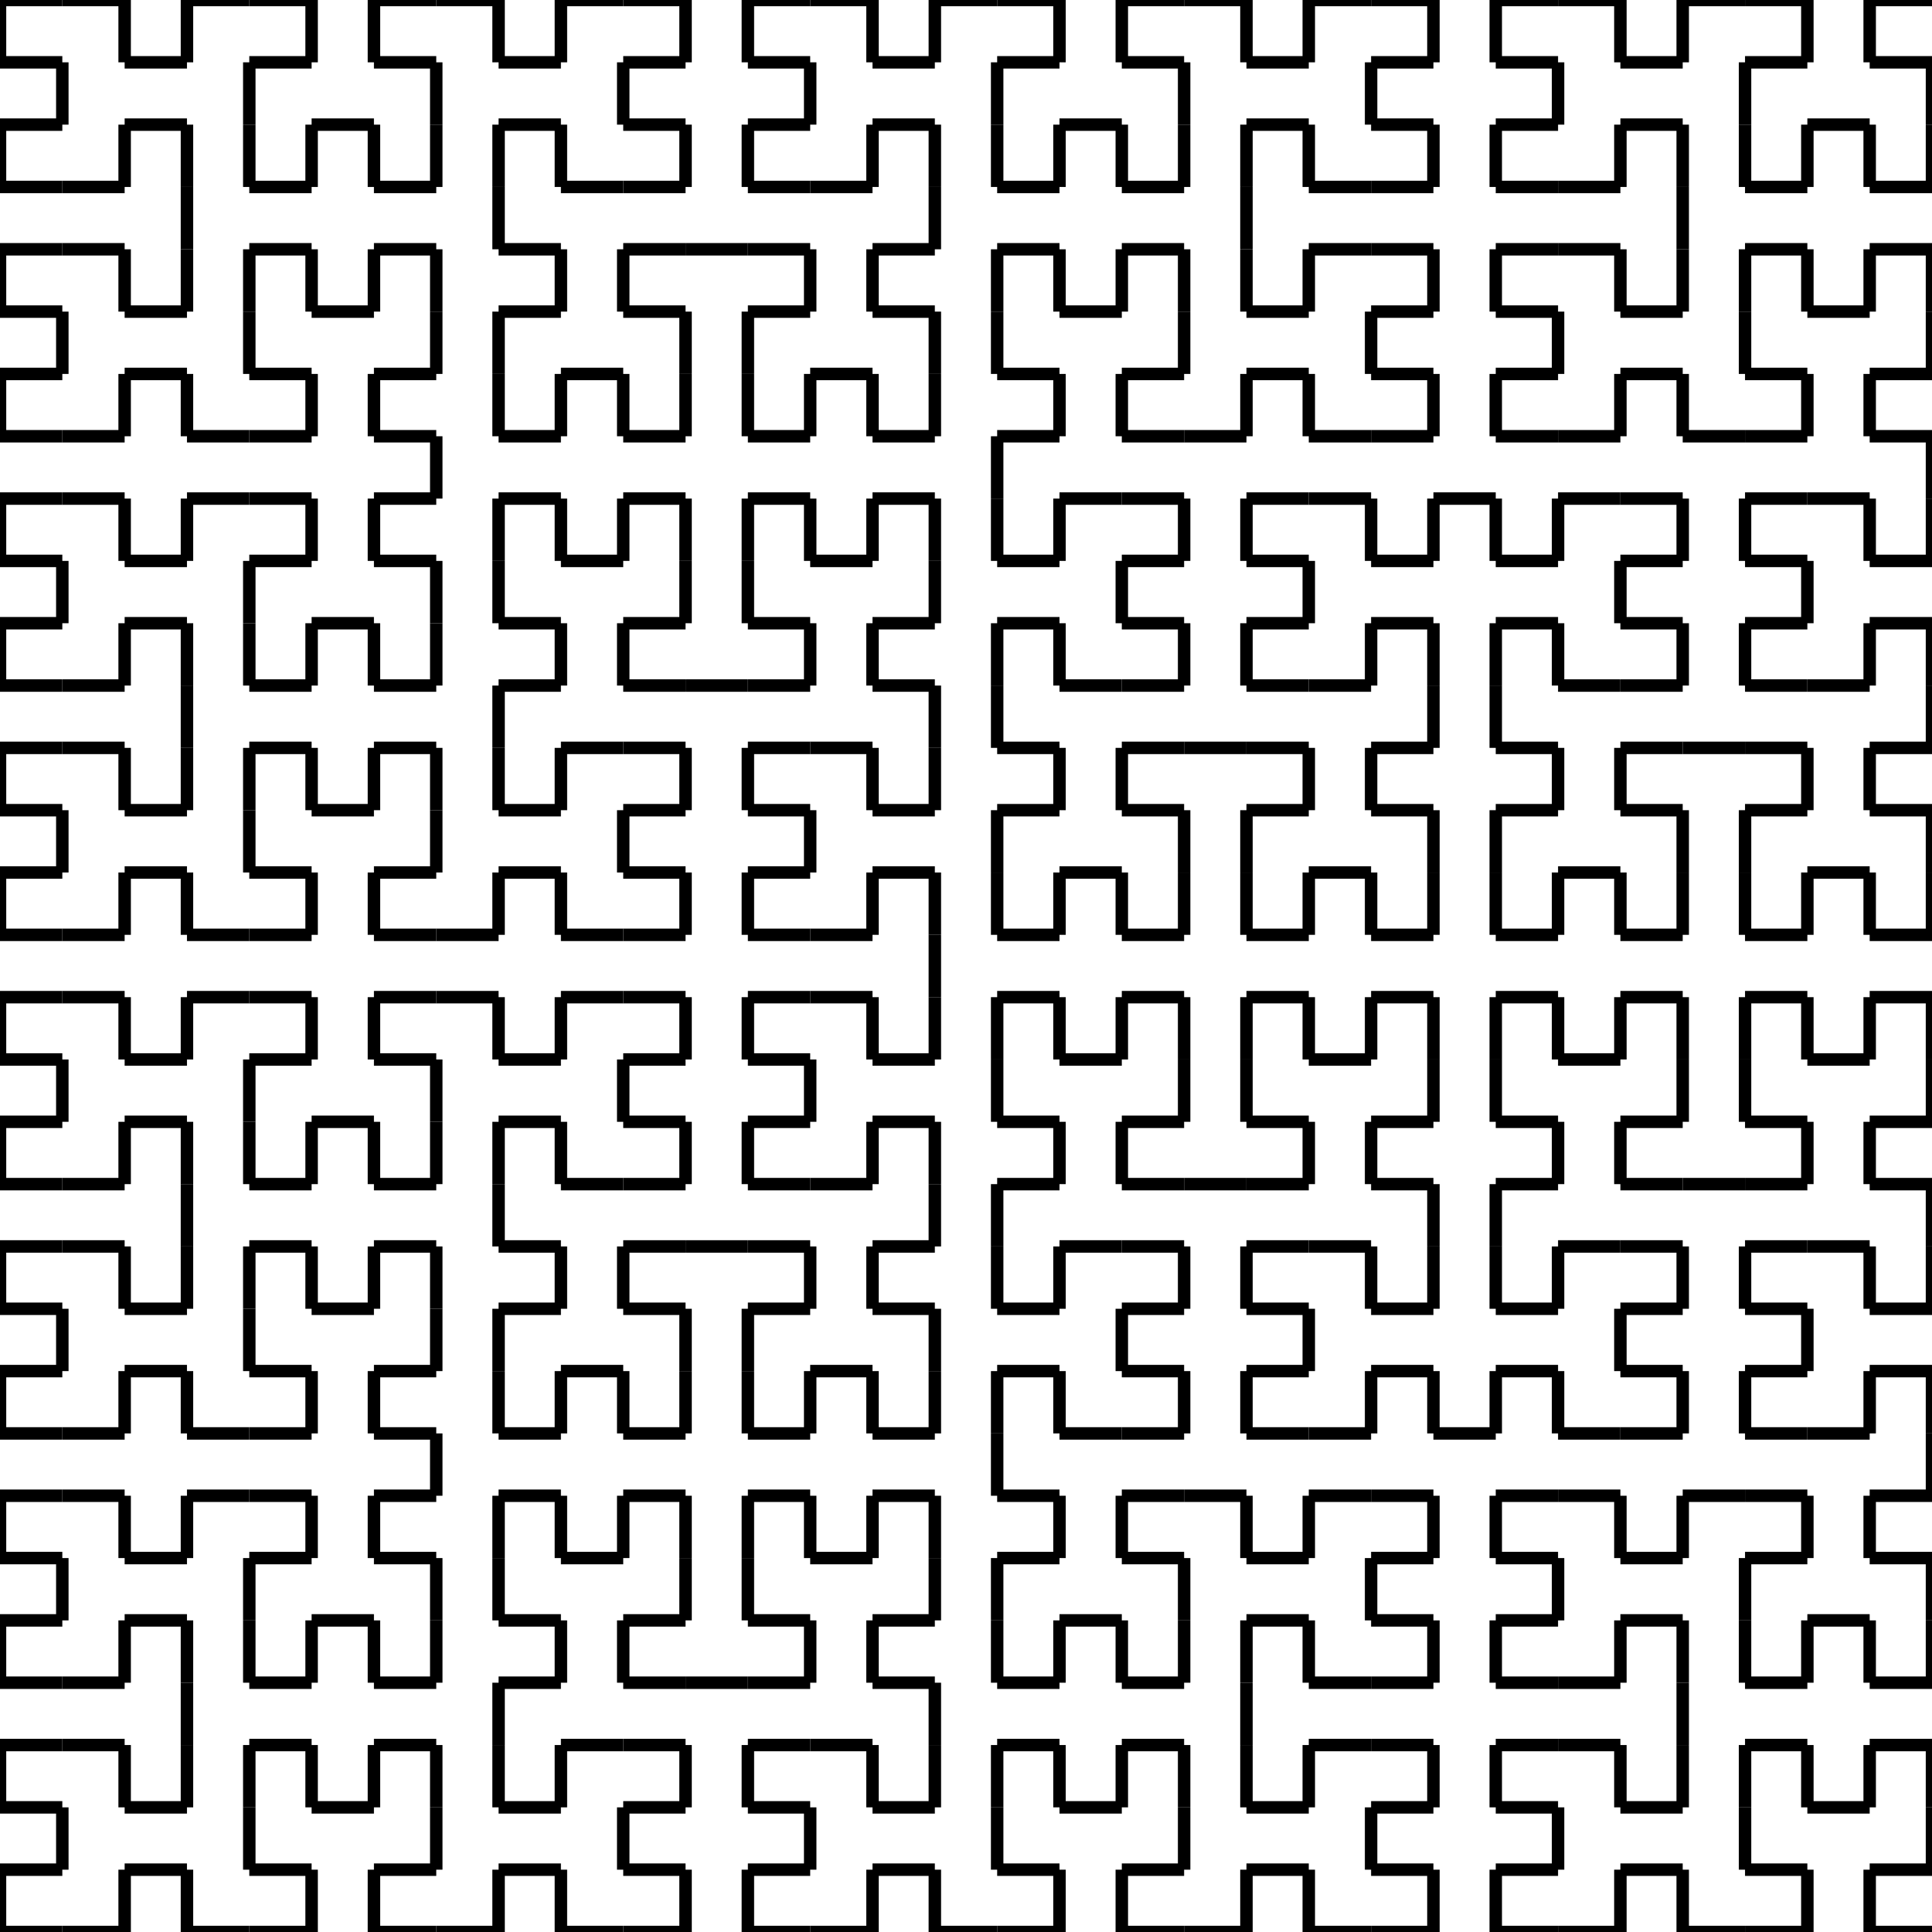 <?xml version="1.0" encoding="UTF-8" ?>
<svg xmlns="http://www.w3.org/2000/svg" version="1.1" width="155.0" height="155.0">
  <line x1="155.0" y1="155.0" x2="150.0" y2="155.0" stroke="black" stroke-width="1" />
  <line x1="150.0" y1="155.0" x2="150.0" y2="150.0" stroke="black" stroke-width="1" />
  <line x1="150.0" y1="150.0" x2="155.0" y2="150.0" stroke="black" stroke-width="1" />
  <line x1="155.0" y1="150.0" x2="155.0" y2="145.0" stroke="black" stroke-width="1" />
  <line x1="155.0" y1="145.0" x2="155.0" y2="140.0" stroke="black" stroke-width="1" />
  <line x1="155.0" y1="140.0" x2="150.0" y2="140.0" stroke="black" stroke-width="1" />
  <line x1="150.0" y1="140.0" x2="150.0" y2="145.0" stroke="black" stroke-width="1" />
  <line x1="150.0" y1="145.0" x2="145.0" y2="145.0" stroke="black" stroke-width="1" />
  <line x1="145.0" y1="145.0" x2="145.0" y2="140.0" stroke="black" stroke-width="1" />
  <line x1="145.0" y1="140.0" x2="140.0" y2="140.0" stroke="black" stroke-width="1" />
  <line x1="140.0" y1="140.0" x2="140.0" y2="145.0" stroke="black" stroke-width="1" />
  <line x1="140.0" y1="145.0" x2="140.0" y2="150.0" stroke="black" stroke-width="1" />
  <line x1="140.0" y1="150.0" x2="145.0" y2="150.0" stroke="black" stroke-width="1" />
  <line x1="145.0" y1="150.0" x2="145.0" y2="155.0" stroke="black" stroke-width="1" />
  <line x1="145.0" y1="155.0" x2="140.0" y2="155.0" stroke="black" stroke-width="1" />
  <line x1="140.0" y1="155.0" x2="135.0" y2="155.0" stroke="black" stroke-width="1" />
  <line x1="135.0" y1="155.0" x2="135.0" y2="150.0" stroke="black" stroke-width="1" />
  <line x1="135.0" y1="150.0" x2="130.0" y2="150.0" stroke="black" stroke-width="1" />
  <line x1="130.0" y1="150.0" x2="130.0" y2="155.0" stroke="black" stroke-width="1" />
  <line x1="130.0" y1="155.0" x2="125.0" y2="155.0" stroke="black" stroke-width="1" />
  <line x1="125.0" y1="155.0" x2="120.0" y2="155.0" stroke="black" stroke-width="1" />
  <line x1="120.0" y1="155.0" x2="120.0" y2="150.0" stroke="black" stroke-width="1" />
  <line x1="120.0" y1="150.0" x2="125.0" y2="150.0" stroke="black" stroke-width="1" />
  <line x1="125.0" y1="150.0" x2="125.0" y2="145.0" stroke="black" stroke-width="1" />
  <line x1="125.0" y1="145.0" x2="120.0" y2="145.0" stroke="black" stroke-width="1" />
  <line x1="120.0" y1="145.0" x2="120.0" y2="140.0" stroke="black" stroke-width="1" />
  <line x1="120.0" y1="140.0" x2="125.0" y2="140.0" stroke="black" stroke-width="1" />
  <line x1="125.0" y1="140.0" x2="130.0" y2="140.0" stroke="black" stroke-width="1" />
  <line x1="130.0" y1="140.0" x2="130.0" y2="145.0" stroke="black" stroke-width="1" />
  <line x1="130.0" y1="145.0" x2="135.0" y2="145.0" stroke="black" stroke-width="1" />
  <line x1="135.0" y1="145.0" x2="135.0" y2="140.0" stroke="black" stroke-width="1" />
  <line x1="135.0" y1="140.0" x2="135.0" y2="135.0" stroke="black" stroke-width="1" />
  <line x1="135.0" y1="135.0" x2="135.0" y2="130.0" stroke="black" stroke-width="1" />
  <line x1="135.0" y1="130.0" x2="130.0" y2="130.0" stroke="black" stroke-width="1" />
  <line x1="130.0" y1="130.0" x2="130.0" y2="135.0" stroke="black" stroke-width="1" />
  <line x1="130.0" y1="135.0" x2="125.0" y2="135.0" stroke="black" stroke-width="1" />
  <line x1="125.0" y1="135.0" x2="120.0" y2="135.0" stroke="black" stroke-width="1" />
  <line x1="120.0" y1="135.0" x2="120.0" y2="130.0" stroke="black" stroke-width="1" />
  <line x1="120.0" y1="130.0" x2="125.0" y2="130.0" stroke="black" stroke-width="1" />
  <line x1="125.0" y1="130.0" x2="125.0" y2="125.0" stroke="black" stroke-width="1" />
  <line x1="125.0" y1="125.0" x2="120.0" y2="125.0" stroke="black" stroke-width="1" />
  <line x1="120.0" y1="125.0" x2="120.0" y2="120.0" stroke="black" stroke-width="1" />
  <line x1="120.0" y1="120.0" x2="125.0" y2="120.0" stroke="black" stroke-width="1" />
  <line x1="125.0" y1="120.0" x2="130.0" y2="120.0" stroke="black" stroke-width="1" />
  <line x1="130.0" y1="120.0" x2="130.0" y2="125.0" stroke="black" stroke-width="1" />
  <line x1="130.0" y1="125.0" x2="135.0" y2="125.0" stroke="black" stroke-width="1" />
  <line x1="135.0" y1="125.0" x2="135.0" y2="120.0" stroke="black" stroke-width="1" />
  <line x1="135.0" y1="120.0" x2="140.0" y2="120.0" stroke="black" stroke-width="1" />
  <line x1="140.0" y1="120.0" x2="145.0" y2="120.0" stroke="black" stroke-width="1" />
  <line x1="145.0" y1="120.0" x2="145.0" y2="125.0" stroke="black" stroke-width="1" />
  <line x1="145.0" y1="125.0" x2="140.0" y2="125.0" stroke="black" stroke-width="1" />
  <line x1="140.0" y1="125.0" x2="140.0" y2="130.0" stroke="black" stroke-width="1" />
  <line x1="140.0" y1="130.0" x2="140.0" y2="135.0" stroke="black" stroke-width="1" />
  <line x1="140.0" y1="135.0" x2="145.0" y2="135.0" stroke="black" stroke-width="1" />
  <line x1="145.0" y1="135.0" x2="145.0" y2="130.0" stroke="black" stroke-width="1" />
  <line x1="145.0" y1="130.0" x2="150.0" y2="130.0" stroke="black" stroke-width="1" />
  <line x1="150.0" y1="130.0" x2="150.0" y2="135.0" stroke="black" stroke-width="1" />
  <line x1="150.0" y1="135.0" x2="155.0" y2="135.0" stroke="black" stroke-width="1" />
  <line x1="155.0" y1="135.0" x2="155.0" y2="130.0" stroke="black" stroke-width="1" />
  <line x1="155.0" y1="130.0" x2="155.0" y2="125.0" stroke="black" stroke-width="1" />
  <line x1="155.0" y1="125.0" x2="150.0" y2="125.0" stroke="black" stroke-width="1" />
  <line x1="150.0" y1="125.0" x2="150.0" y2="120.0" stroke="black" stroke-width="1" />
  <line x1="150.0" y1="120.0" x2="155.0" y2="120.0" stroke="black" stroke-width="1" />
  <line x1="155.0" y1="120.0" x2="155.0" y2="115.0" stroke="black" stroke-width="1" />
  <line x1="155.0" y1="115.0" x2="155.0" y2="110.0" stroke="black" stroke-width="1" />
  <line x1="155.0" y1="110.0" x2="150.0" y2="110.0" stroke="black" stroke-width="1" />
  <line x1="150.0" y1="110.0" x2="150.0" y2="115.0" stroke="black" stroke-width="1" />
  <line x1="150.0" y1="115.0" x2="145.0" y2="115.0" stroke="black" stroke-width="1" />
  <line x1="145.0" y1="115.0" x2="140.0" y2="115.0" stroke="black" stroke-width="1" />
  <line x1="140.0" y1="115.0" x2="140.0" y2="110.0" stroke="black" stroke-width="1" />
  <line x1="140.0" y1="110.0" x2="145.0" y2="110.0" stroke="black" stroke-width="1" />
  <line x1="145.0" y1="110.0" x2="145.0" y2="105.0" stroke="black" stroke-width="1" />
  <line x1="145.0" y1="105.0" x2="140.0" y2="105.0" stroke="black" stroke-width="1" />
  <line x1="140.0" y1="105.0" x2="140.0" y2="100.0" stroke="black" stroke-width="1" />
  <line x1="140.0" y1="100.0" x2="145.0" y2="100.0" stroke="black" stroke-width="1" />
  <line x1="145.0" y1="100.0" x2="150.0" y2="100.0" stroke="black" stroke-width="1" />
  <line x1="150.0" y1="100.0" x2="150.0" y2="105.0" stroke="black" stroke-width="1" />
  <line x1="150.0" y1="105.0" x2="155.0" y2="105.0" stroke="black" stroke-width="1" />
  <line x1="155.0" y1="105.0" x2="155.0" y2="100.0" stroke="black" stroke-width="1" />
  <line x1="155.0" y1="100.0" x2="155.0" y2="95.0" stroke="black" stroke-width="1" />
  <line x1="155.0" y1="95.0" x2="150.0" y2="95.0" stroke="black" stroke-width="1" />
  <line x1="150.0" y1="95.0" x2="150.0" y2="90.0" stroke="black" stroke-width="1" />
  <line x1="150.0" y1="90.0" x2="155.0" y2="90.0" stroke="black" stroke-width="1" />
  <line x1="155.0" y1="90.0" x2="155.0" y2="85.0" stroke="black" stroke-width="1" />
  <line x1="155.0" y1="85.0" x2="155.0" y2="80.0" stroke="black" stroke-width="1" />
  <line x1="155.0" y1="80.0" x2="150.0" y2="80.0" stroke="black" stroke-width="1" />
  <line x1="150.0" y1="80.0" x2="150.0" y2="85.0" stroke="black" stroke-width="1" />
  <line x1="150.0" y1="85.0" x2="145.0" y2="85.0" stroke="black" stroke-width="1" />
  <line x1="145.0" y1="85.0" x2="145.0" y2="80.0" stroke="black" stroke-width="1" />
  <line x1="145.0" y1="80.0" x2="140.0" y2="80.0" stroke="black" stroke-width="1" />
  <line x1="140.0" y1="80.0" x2="140.0" y2="85.0" stroke="black" stroke-width="1" />
  <line x1="140.0" y1="85.0" x2="140" y2="90.0" stroke="black" stroke-width="1" />
  <line x1="140" y1="90.0" x2="145" y2="90.0" stroke="black" stroke-width="1" />
  <line x1="145" y1="90.0" x2="145" y2="95.0" stroke="black" stroke-width="1" />
  <line x1="145" y1="95.0" x2="140" y2="95.0" stroke="black" stroke-width="1" />
  <line x1="140" y1="95.0" x2="135" y2="95.0" stroke="black" stroke-width="1" />
  <line x1="135" y1="95.0" x2="130" y2="95.0" stroke="black" stroke-width="1" />
  <line x1="130" y1="95.0" x2="130" y2="90.0" stroke="black" stroke-width="1" />
  <line x1="130" y1="90.0" x2="135" y2="90.0" stroke="black" stroke-width="1" />
  <line x1="135" y1="90.0" x2="135" y2="85.0" stroke="black" stroke-width="1" />
  <line x1="135" y1="85.0" x2="135" y2="80.0" stroke="black" stroke-width="1" />
  <line x1="135" y1="80.0" x2="130" y2="80.0" stroke="black" stroke-width="1" />
  <line x1="130" y1="80.0" x2="130" y2="85.0" stroke="black" stroke-width="1" />
  <line x1="130" y1="85.0" x2="125" y2="85.0" stroke="black" stroke-width="1" />
  <line x1="125" y1="85.0" x2="125" y2="80.0" stroke="black" stroke-width="1" />
  <line x1="125" y1="80.0" x2="120" y2="80.0" stroke="black" stroke-width="1" />
  <line x1="120" y1="80.0" x2="120" y2="85.0" stroke="black" stroke-width="1" />
  <line x1="120" y1="85.0" x2="120" y2="90.0" stroke="black" stroke-width="1" />
  <line x1="120" y1="90.0" x2="125" y2="90.0" stroke="black" stroke-width="1" />
  <line x1="125" y1="90.0" x2="125" y2="95.0" stroke="black" stroke-width="1" />
  <line x1="125" y1="95.0" x2="120" y2="95.0" stroke="black" stroke-width="1" />
  <line x1="120" y1="95.0" x2="120" y2="100.0" stroke="black" stroke-width="1" />
  <line x1="120" y1="100.0" x2="120" y2="105.0" stroke="black" stroke-width="1" />
  <line x1="120" y1="105.0" x2="125" y2="105.0" stroke="black" stroke-width="1" />
  <line x1="125" y1="105.0" x2="125" y2="100.0" stroke="black" stroke-width="1" />
  <line x1="125" y1="100.0" x2="130.0" y2="100.0" stroke="black" stroke-width="1" />
  <line x1="130.0" y1="100.0" x2="135.0" y2="100.0" stroke="black" stroke-width="1" />
  <line x1="135.0" y1="100.0" x2="135.0" y2="105.0" stroke="black" stroke-width="1" />
  <line x1="135.0" y1="105.0" x2="130.0" y2="105.0" stroke="black" stroke-width="1" />
  <line x1="130.0" y1="105.0" x2="130.0" y2="110.0" stroke="black" stroke-width="1" />
  <line x1="130.0" y1="110.0" x2="135.0" y2="110.0" stroke="black" stroke-width="1" />
  <line x1="135.0" y1="110.0" x2="135.0" y2="115.0" stroke="black" stroke-width="1" />
  <line x1="135.0" y1="115.0" x2="130.0" y2="115.0" stroke="black" stroke-width="1" />
  <line x1="130.0" y1="115.0" x2="125" y2="115.0" stroke="black" stroke-width="1" />
  <line x1="125" y1="115.0" x2="125" y2="110.0" stroke="black" stroke-width="1" />
  <line x1="125" y1="110.0" x2="120" y2="110.0" stroke="black" stroke-width="1" />
  <line x1="120" y1="110.0" x2="120" y2="115.0" stroke="black" stroke-width="1" />
  <line x1="120" y1="115.0" x2="115" y2="115.0" stroke="black" stroke-width="1" />
  <line x1="115" y1="115.0" x2="115" y2="110.0" stroke="black" stroke-width="1" />
  <line x1="115" y1="110.0" x2="110" y2="110.0" stroke="black" stroke-width="1" />
  <line x1="110" y1="110.0" x2="110" y2="115.0" stroke="black" stroke-width="1" />
  <line x1="110" y1="115.0" x2="105" y2="115.0" stroke="black" stroke-width="1" />
  <line x1="105" y1="115.0" x2="100" y2="115.0" stroke="black" stroke-width="1" />
  <line x1="100" y1="115.0" x2="100" y2="110.0" stroke="black" stroke-width="1" />
  <line x1="100" y1="110.0" x2="105" y2="110.0" stroke="black" stroke-width="1" />
  <line x1="105" y1="110.0" x2="105" y2="105.0" stroke="black" stroke-width="1" />
  <line x1="105" y1="105.0" x2="100" y2="105.0" stroke="black" stroke-width="1" />
  <line x1="100" y1="105.0" x2="100" y2="100.0" stroke="black" stroke-width="1" />
  <line x1="100" y1="100.0" x2="105" y2="100.0" stroke="black" stroke-width="1" />
  <line x1="105" y1="100.0" x2="110" y2="100.0" stroke="black" stroke-width="1" />
  <line x1="110" y1="100.0" x2="110" y2="105.0" stroke="black" stroke-width="1" />
  <line x1="110" y1="105.0" x2="115" y2="105.0" stroke="black" stroke-width="1" />
  <line x1="115" y1="105.0" x2="115" y2="100.0" stroke="black" stroke-width="1" />
  <line x1="115" y1="100.0" x2="115" y2="95.0" stroke="black" stroke-width="1" />
  <line x1="115" y1="95.0" x2="110" y2="95.0" stroke="black" stroke-width="1" />
  <line x1="110" y1="95.0" x2="110" y2="90.0" stroke="black" stroke-width="1" />
  <line x1="110" y1="90.0" x2="115" y2="90.0" stroke="black" stroke-width="1" />
  <line x1="115" y1="90.0" x2="115" y2="85.0" stroke="black" stroke-width="1" />
  <line x1="115" y1="85.0" x2="115" y2="80.0" stroke="black" stroke-width="1" />
  <line x1="115" y1="80.0" x2="110" y2="80.0" stroke="black" stroke-width="1" />
  <line x1="110" y1="80.0" x2="110" y2="85.0" stroke="black" stroke-width="1" />
  <line x1="110" y1="85.0" x2="105" y2="85.0" stroke="black" stroke-width="1" />
  <line x1="105" y1="85.0" x2="105" y2="80.0" stroke="black" stroke-width="1" />
  <line x1="105" y1="80.0" x2="100" y2="80.0" stroke="black" stroke-width="1" />
  <line x1="100" y1="80.0" x2="100" y2="85.0" stroke="black" stroke-width="1" />
  <line x1="100" y1="85.0" x2="100" y2="90.0" stroke="black" stroke-width="1" />
  <line x1="100" y1="90.0" x2="105" y2="90.0" stroke="black" stroke-width="1" />
  <line x1="105" y1="90.0" x2="105" y2="95.0" stroke="black" stroke-width="1" />
  <line x1="105" y1="95.0" x2="100" y2="95.0" stroke="black" stroke-width="1" />
  <line x1="100" y1="95.0" x2="95" y2="95.0" stroke="black" stroke-width="1" />
  <line x1="95" y1="95.0" x2="90" y2="95.0" stroke="black" stroke-width="1" />
  <line x1="90" y1="95.0" x2="90" y2="90.0" stroke="black" stroke-width="1" />
  <line x1="90" y1="90.0" x2="95" y2="90.0" stroke="black" stroke-width="1" />
  <line x1="95" y1="90.0" x2="95" y2="85.0" stroke="black" stroke-width="1" />
  <line x1="95" y1="85.0" x2="95" y2="80.0" stroke="black" stroke-width="1" />
  <line x1="95" y1="80.0" x2="90" y2="80.0" stroke="black" stroke-width="1" />
  <line x1="90" y1="80.0" x2="90" y2="85.0" stroke="black" stroke-width="1" />
  <line x1="90" y1="85.0" x2="85" y2="85.0" stroke="black" stroke-width="1" />
  <line x1="85" y1="85.0" x2="85" y2="80.0" stroke="black" stroke-width="1" />
  <line x1="85" y1="80.0" x2="80" y2="80.0" stroke="black" stroke-width="1" />
  <line x1="80" y1="80.0" x2="80" y2="85.0" stroke="black" stroke-width="1" />
  <line x1="80" y1="85.0" x2="80" y2="90.0" stroke="black" stroke-width="1" />
  <line x1="80" y1="90.0" x2="85" y2="90.0" stroke="black" stroke-width="1" />
  <line x1="85" y1="90.0" x2="85" y2="95.0" stroke="black" stroke-width="1" />
  <line x1="85" y1="95.0" x2="80" y2="95.0" stroke="black" stroke-width="1" />
  <line x1="80" y1="95.0" x2="80" y2="100.0" stroke="black" stroke-width="1" />
  <line x1="80" y1="100.0" x2="80" y2="105.0" stroke="black" stroke-width="1" />
  <line x1="80" y1="105.0" x2="85" y2="105.0" stroke="black" stroke-width="1" />
  <line x1="85" y1="105.0" x2="85" y2="100.0" stroke="black" stroke-width="1" />
  <line x1="85" y1="100.0" x2="90" y2="100.0" stroke="black" stroke-width="1" />
  <line x1="90" y1="100.0" x2="95" y2="100.0" stroke="black" stroke-width="1" />
  <line x1="95" y1="100.0" x2="95" y2="105.0" stroke="black" stroke-width="1" />
  <line x1="95" y1="105.0" x2="90" y2="105.0" stroke="black" stroke-width="1" />
  <line x1="90" y1="105.0" x2="90" y2="110.0" stroke="black" stroke-width="1" />
  <line x1="90" y1="110.0" x2="95" y2="110.0" stroke="black" stroke-width="1" />
  <line x1="95" y1="110.0" x2="95" y2="115.0" stroke="black" stroke-width="1" />
  <line x1="95" y1="115.0" x2="90" y2="115.0" stroke="black" stroke-width="1" />
  <line x1="90" y1="115.0" x2="85" y2="115.0" stroke="black" stroke-width="1" />
  <line x1="85" y1="115.0" x2="85" y2="110.0" stroke="black" stroke-width="1" />
  <line x1="85" y1="110.0" x2="80" y2="110.0" stroke="black" stroke-width="1" />
  <line x1="80" y1="110.0" x2="80" y2="115.0" stroke="black" stroke-width="1" />
  <line x1="80" y1="115.0" x2="80" y2="120.0" stroke="black" stroke-width="1" />
  <line x1="80" y1="120.0" x2="85" y2="120.0" stroke="black" stroke-width="1" />
  <line x1="85" y1="120.0" x2="85" y2="125.0" stroke="black" stroke-width="1" />
  <line x1="85" y1="125.0" x2="80" y2="125.0" stroke="black" stroke-width="1" />
  <line x1="80" y1="125.0" x2="80" y2="130.0" stroke="black" stroke-width="1" />
  <line x1="80" y1="130.0" x2="80" y2="135.0" stroke="black" stroke-width="1" />
  <line x1="80" y1="135.0" x2="85" y2="135.0" stroke="black" stroke-width="1" />
  <line x1="85" y1="135.0" x2="85" y2="130.0" stroke="black" stroke-width="1" />
  <line x1="85" y1="130.0" x2="90" y2="130.0" stroke="black" stroke-width="1" />
  <line x1="90" y1="130.0" x2="90" y2="135.0" stroke="black" stroke-width="1" />
  <line x1="90" y1="135.0" x2="95" y2="135.0" stroke="black" stroke-width="1" />
  <line x1="95" y1="135.0" x2="95" y2="130.0" stroke="black" stroke-width="1" />
  <line x1="95" y1="130.0" x2="95" y2="125.0" stroke="black" stroke-width="1" />
  <line x1="95" y1="125.0" x2="90" y2="125.0" stroke="black" stroke-width="1" />
  <line x1="90" y1="125.0" x2="90" y2="120.0" stroke="black" stroke-width="1" />
  <line x1="90" y1="120.0" x2="95" y2="120.0" stroke="black" stroke-width="1" />
  <line x1="95" y1="120.0" x2="100" y2="120.0" stroke="black" stroke-width="1" />
  <line x1="100" y1="120.0" x2="100" y2="125.0" stroke="black" stroke-width="1" />
  <line x1="100" y1="125.0" x2="105" y2="125.0" stroke="black" stroke-width="1" />
  <line x1="105" y1="125.0" x2="105" y2="120.0" stroke="black" stroke-width="1" />
  <line x1="105" y1="120.0" x2="110" y2="120.0" stroke="black" stroke-width="1" />
  <line x1="110" y1="120.0" x2="115" y2="120.0" stroke="black" stroke-width="1" />
  <line x1="115" y1="120.0" x2="115" y2="125.0" stroke="black" stroke-width="1" />
  <line x1="115" y1="125.0" x2="110" y2="125.0" stroke="black" stroke-width="1" />
  <line x1="110" y1="125.0" x2="110" y2="130.0" stroke="black" stroke-width="1" />
  <line x1="110" y1="130.0" x2="115" y2="130.0" stroke="black" stroke-width="1" />
  <line x1="115" y1="130.0" x2="115" y2="135.0" stroke="black" stroke-width="1" />
  <line x1="115" y1="135.0" x2="110" y2="135.0" stroke="black" stroke-width="1" />
  <line x1="110" y1="135.0" x2="105" y2="135.0" stroke="black" stroke-width="1" />
  <line x1="105" y1="135.0" x2="105" y2="130.0" stroke="black" stroke-width="1" />
  <line x1="105" y1="130.0" x2="100" y2="130.0" stroke="black" stroke-width="1" />
  <line x1="100" y1="130.0" x2="100" y2="135.0" stroke="black" stroke-width="1" />
  <line x1="100" y1="135.0" x2="100" y2="140.0" stroke="black" stroke-width="1" />
  <line x1="100" y1="140.0" x2="100" y2="145.0" stroke="black" stroke-width="1" />
  <line x1="100" y1="145.0" x2="105" y2="145.0" stroke="black" stroke-width="1" />
  <line x1="105" y1="145.0" x2="105" y2="140.0" stroke="black" stroke-width="1" />
  <line x1="105" y1="140.0" x2="110" y2="140.0" stroke="black" stroke-width="1" />
  <line x1="110" y1="140.0" x2="115" y2="140.0" stroke="black" stroke-width="1" />
  <line x1="115" y1="140.0" x2="115" y2="145.0" stroke="black" stroke-width="1" />
  <line x1="115" y1="145.0" x2="110" y2="145.0" stroke="black" stroke-width="1" />
  <line x1="110" y1="145.0" x2="110" y2="150.0" stroke="black" stroke-width="1" />
  <line x1="110" y1="150.0" x2="115" y2="150.0" stroke="black" stroke-width="1" />
  <line x1="115" y1="150.0" x2="115" y2="155.0" stroke="black" stroke-width="1" />
  <line x1="115" y1="155.0" x2="110" y2="155.0" stroke="black" stroke-width="1" />
  <line x1="110" y1="155.0" x2="105" y2="155.0" stroke="black" stroke-width="1" />
  <line x1="105" y1="155.0" x2="105" y2="150.0" stroke="black" stroke-width="1" />
  <line x1="105" y1="150.0" x2="100" y2="150.0" stroke="black" stroke-width="1" />
  <line x1="100" y1="150.0" x2="100" y2="155.0" stroke="black" stroke-width="1" />
  <line x1="100" y1="155.0" x2="95" y2="155.0" stroke="black" stroke-width="1" />
  <line x1="95" y1="155.0" x2="90" y2="155.0" stroke="black" stroke-width="1" />
  <line x1="90" y1="155.0" x2="90" y2="150.0" stroke="black" stroke-width="1" />
  <line x1="90" y1="150.0" x2="95" y2="150.0" stroke="black" stroke-width="1" />
  <line x1="95" y1="150.0" x2="95" y2="145.0" stroke="black" stroke-width="1" />
  <line x1="95" y1="145.0" x2="95" y2="140.0" stroke="black" stroke-width="1" />
  <line x1="95" y1="140.0" x2="90" y2="140.0" stroke="black" stroke-width="1" />
  <line x1="90" y1="140.0" x2="90" y2="145.0" stroke="black" stroke-width="1" />
  <line x1="90" y1="145.0" x2="85" y2="145.0" stroke="black" stroke-width="1" />
  <line x1="85" y1="145.0" x2="85" y2="140.0" stroke="black" stroke-width="1" />
  <line x1="85" y1="140.0" x2="80" y2="140.0" stroke="black" stroke-width="1" />
  <line x1="80" y1="140.0" x2="80" y2="145.0" stroke="black" stroke-width="1" />
  <line x1="80" y1="145.0" x2="80" y2="150.0" stroke="black" stroke-width="1" />
  <line x1="80" y1="150.0" x2="85" y2="150.0" stroke="black" stroke-width="1" />
  <line x1="85" y1="150.0" x2="85" y2="155.0" stroke="black" stroke-width="1" />
  <line x1="85" y1="155.0" x2="80" y2="155.0" stroke="black" stroke-width="1" />
  <line x1="80" y1="155.0" x2="75" y2="155.0" stroke="black" stroke-width="1" />
  <line x1="75" y1="155.0" x2="75" y2="150.0" stroke="black" stroke-width="1" />
  <line x1="75" y1="150.0" x2="70" y2="150.0" stroke="black" stroke-width="1" />
  <line x1="70" y1="150.0" x2="70" y2="155.0" stroke="black" stroke-width="1" />
  <line x1="70" y1="155.0" x2="65" y2="155.0" stroke="black" stroke-width="1" />
  <line x1="65" y1="155.0" x2="60" y2="155.0" stroke="black" stroke-width="1" />
  <line x1="60" y1="155.0" x2="60" y2="150.0" stroke="black" stroke-width="1" />
  <line x1="60" y1="150.0" x2="65" y2="150.0" stroke="black" stroke-width="1" />
  <line x1="65" y1="150.0" x2="65" y2="145.0" stroke="black" stroke-width="1" />
  <line x1="65" y1="145.0" x2="60" y2="145.0" stroke="black" stroke-width="1" />
  <line x1="60" y1="145.0" x2="60" y2="140.0" stroke="black" stroke-width="1" />
  <line x1="60" y1="140.0" x2="65" y2="140.0" stroke="black" stroke-width="1" />
  <line x1="65" y1="140.0" x2="70" y2="140.0" stroke="black" stroke-width="1" />
  <line x1="70" y1="140.0" x2="70" y2="145.0" stroke="black" stroke-width="1" />
  <line x1="70" y1="145.0" x2="75" y2="145.0" stroke="black" stroke-width="1" />
  <line x1="75" y1="145.0" x2="75" y2="140.0" stroke="black" stroke-width="1" />
  <line x1="75" y1="140.0" x2="75" y2="135.0" stroke="black" stroke-width="1" />
  <line x1="75" y1="135.0" x2="70" y2="135.0" stroke="black" stroke-width="1" />
  <line x1="70" y1="135.0" x2="70" y2="130.0" stroke="black" stroke-width="1" />
  <line x1="70" y1="130.0" x2="75" y2="130.0" stroke="black" stroke-width="1" />
  <line x1="75" y1="130.0" x2="75" y2="125.0" stroke="black" stroke-width="1" />
  <line x1="75" y1="125.0" x2="75" y2="120.0" stroke="black" stroke-width="1" />
  <line x1="75" y1="120.0" x2="70" y2="120.0" stroke="black" stroke-width="1" />
  <line x1="70" y1="120.0" x2="70" y2="125.0" stroke="black" stroke-width="1" />
  <line x1="70" y1="125.0" x2="65" y2="125.0" stroke="black" stroke-width="1" />
  <line x1="65" y1="125.0" x2="65" y2="120.0" stroke="black" stroke-width="1" />
  <line x1="65" y1="120.0" x2="60" y2="120.0" stroke="black" stroke-width="1" />
  <line x1="60" y1="120.0" x2="60" y2="125.0" stroke="black" stroke-width="1" />
  <line x1="60" y1="125.0" x2="60" y2="130.0" stroke="black" stroke-width="1" />
  <line x1="60" y1="130.0" x2="65" y2="130.0" stroke="black" stroke-width="1" />
  <line x1="65" y1="130.0" x2="65" y2="135.0" stroke="black" stroke-width="1" />
  <line x1="65" y1="135.0" x2="60" y2="135.0" stroke="black" stroke-width="1" />
  <line x1="60" y1="135.0" x2="55" y2="135.0" stroke="black" stroke-width="1" />
  <line x1="55" y1="135.0" x2="50" y2="135.0" stroke="black" stroke-width="1" />
  <line x1="50" y1="135.0" x2="50" y2="130.0" stroke="black" stroke-width="1" />
  <line x1="50" y1="130.0" x2="55" y2="130.0" stroke="black" stroke-width="1" />
  <line x1="55" y1="130.0" x2="55" y2="125.0" stroke="black" stroke-width="1" />
  <line x1="55" y1="125.0" x2="55" y2="120.0" stroke="black" stroke-width="1" />
  <line x1="55" y1="120.0" x2="50" y2="120.0" stroke="black" stroke-width="1" />
  <line x1="50" y1="120.0" x2="50" y2="125.0" stroke="black" stroke-width="1" />
  <line x1="50" y1="125.0" x2="45" y2="125.0" stroke="black" stroke-width="1" />
  <line x1="45" y1="125.0" x2="45" y2="120.0" stroke="black" stroke-width="1" />
  <line x1="45" y1="120.0" x2="40" y2="120.0" stroke="black" stroke-width="1" />
  <line x1="40" y1="120.0" x2="40" y2="125.0" stroke="black" stroke-width="1" />
  <line x1="40" y1="125.0" x2="40" y2="130.0" stroke="black" stroke-width="1" />
  <line x1="40" y1="130.0" x2="45" y2="130.0" stroke="black" stroke-width="1" />
  <line x1="45" y1="130.0" x2="45" y2="135.0" stroke="black" stroke-width="1" />
  <line x1="45" y1="135.0" x2="40" y2="135.0" stroke="black" stroke-width="1" />
  <line x1="40" y1="135.0" x2="40" y2="140.0" stroke="black" stroke-width="1" />
  <line x1="40" y1="140.0" x2="40" y2="145.0" stroke="black" stroke-width="1" />
  <line x1="40" y1="145.0" x2="45" y2="145.0" stroke="black" stroke-width="1" />
  <line x1="45" y1="145.0" x2="45" y2="140.0" stroke="black" stroke-width="1" />
  <line x1="45" y1="140.0" x2="50" y2="140.0" stroke="black" stroke-width="1" />
  <line x1="50" y1="140.0" x2="55" y2="140.0" stroke="black" stroke-width="1" />
  <line x1="55" y1="140.0" x2="55" y2="145.0" stroke="black" stroke-width="1" />
  <line x1="55" y1="145.0" x2="50" y2="145.0" stroke="black" stroke-width="1" />
  <line x1="50" y1="145.0" x2="50" y2="150.0" stroke="black" stroke-width="1" />
  <line x1="50" y1="150.0" x2="55" y2="150.0" stroke="black" stroke-width="1" />
  <line x1="55" y1="150.0" x2="55" y2="155.0" stroke="black" stroke-width="1" />
  <line x1="55" y1="155.0" x2="50" y2="155.0" stroke="black" stroke-width="1" />
  <line x1="50" y1="155.0" x2="45" y2="155.0" stroke="black" stroke-width="1" />
  <line x1="45" y1="155.0" x2="45" y2="150.0" stroke="black" stroke-width="1" />
  <line x1="45" y1="150.0" x2="40" y2="150.0" stroke="black" stroke-width="1" />
  <line x1="40" y1="150.0" x2="40" y2="155.0" stroke="black" stroke-width="1" />
  <line x1="40" y1="155.0" x2="35" y2="155.0" stroke="black" stroke-width="1" />
  <line x1="35" y1="155.0" x2="30" y2="155.0" stroke="black" stroke-width="1" />
  <line x1="30" y1="155.0" x2="30" y2="150.0" stroke="black" stroke-width="1" />
  <line x1="30" y1="150.0" x2="35" y2="150.0" stroke="black" stroke-width="1" />
  <line x1="35" y1="150.0" x2="35" y2="145.0" stroke="black" stroke-width="1" />
  <line x1="35" y1="145.0" x2="35" y2="140.0" stroke="black" stroke-width="1" />
  <line x1="35" y1="140.0" x2="30" y2="140.0" stroke="black" stroke-width="1" />
  <line x1="30" y1="140.0" x2="30" y2="145.0" stroke="black" stroke-width="1" />
  <line x1="30" y1="145.0" x2="25.0" y2="145.0" stroke="black" stroke-width="1" />
  <line x1="25.0" y1="145.0" x2="25.0" y2="140.0" stroke="black" stroke-width="1" />
  <line x1="25.0" y1="140.0" x2="20.0" y2="140.0" stroke="black" stroke-width="1" />
  <line x1="20.0" y1="140.0" x2="20.0" y2="145.0" stroke="black" stroke-width="1" />
  <line x1="20.0" y1="145.0" x2="20.0" y2="150.0" stroke="black" stroke-width="1" />
  <line x1="20.0" y1="150.0" x2="25.0" y2="150.0" stroke="black" stroke-width="1" />
  <line x1="25.0" y1="150.0" x2="25.0" y2="155.0" stroke="black" stroke-width="1" />
  <line x1="25.0" y1="155.0" x2="20.0" y2="155.0" stroke="black" stroke-width="1" />
  <line x1="20.0" y1="155.0" x2="15.0" y2="155.0" stroke="black" stroke-width="1" />
  <line x1="15.0" y1="155.0" x2="15.0" y2="150.0" stroke="black" stroke-width="1" />
  <line x1="15.0" y1="150.0" x2="10.0" y2="150.0" stroke="black" stroke-width="1" />
  <line x1="10.0" y1="150.0" x2="10.0" y2="155.0" stroke="black" stroke-width="1" />
  <line x1="10.0" y1="155.0" x2="5.0" y2="155.0" stroke="black" stroke-width="1" />
  <line x1="5.0" y1="155.0" x2="0.0" y2="155.0" stroke="black" stroke-width="1" />
  <line x1="0.0" y1="155.0" x2="0.0" y2="150.0" stroke="black" stroke-width="1" />
  <line x1="0.0" y1="150.0" x2="5.0" y2="150.0" stroke="black" stroke-width="1" />
  <line x1="5.0" y1="150.0" x2="5.0" y2="145.0" stroke="black" stroke-width="1" />
  <line x1="5.0" y1="145.0" x2="0.0" y2="145.0" stroke="black" stroke-width="1" />
  <line x1="0.0" y1="145.0" x2="0.0" y2="140.0" stroke="black" stroke-width="1" />
  <line x1="0.0" y1="140.0" x2="5.0" y2="140.0" stroke="black" stroke-width="1" />
  <line x1="5.0" y1="140.0" x2="10.0" y2="140.0" stroke="black" stroke-width="1" />
  <line x1="10.0" y1="140.0" x2="10.0" y2="145.0" stroke="black" stroke-width="1" />
  <line x1="10.0" y1="145.0" x2="15.0" y2="145.0" stroke="black" stroke-width="1" />
  <line x1="15.0" y1="145.0" x2="15.0" y2="140.0" stroke="black" stroke-width="1" />
  <line x1="15.0" y1="140.0" x2="15.0" y2="135.0" stroke="black" stroke-width="1" />
  <line x1="15.0" y1="135.0" x2="15.0" y2="130.0" stroke="black" stroke-width="1" />
  <line x1="15.0" y1="130.0" x2="10.0" y2="130.0" stroke="black" stroke-width="1" />
  <line x1="10.0" y1="130.0" x2="10.0" y2="135.0" stroke="black" stroke-width="1" />
  <line x1="10.0" y1="135.0" x2="5.0" y2="135.0" stroke="black" stroke-width="1" />
  <line x1="5.0" y1="135.0" x2="0.0" y2="135.0" stroke="black" stroke-width="1" />
  <line x1="0.0" y1="135.0" x2="0.0" y2="130.0" stroke="black" stroke-width="1" />
  <line x1="0.0" y1="130.0" x2="5.0" y2="130.0" stroke="black" stroke-width="1" />
  <line x1="5.0" y1="130.0" x2="5.0" y2="125" stroke="black" stroke-width="1" />
  <line x1="5.0" y1="125" x2="0.0" y2="125" stroke="black" stroke-width="1" />
  <line x1="0.0" y1="125" x2="0.0" y2="120" stroke="black" stroke-width="1" />
  <line x1="0.0" y1="120" x2="5.0" y2="120" stroke="black" stroke-width="1" />
  <line x1="5.0" y1="120" x2="10.0" y2="120" stroke="black" stroke-width="1" />
  <line x1="10.0" y1="120" x2="10.0" y2="125" stroke="black" stroke-width="1" />
  <line x1="10.0" y1="125" x2="15.0" y2="125" stroke="black" stroke-width="1" />
  <line x1="15.0" y1="125" x2="15.0" y2="120" stroke="black" stroke-width="1" />
  <line x1="15.0" y1="120" x2="20.0" y2="120" stroke="black" stroke-width="1" />
  <line x1="20.0" y1="120" x2="25.0" y2="120" stroke="black" stroke-width="1" />
  <line x1="25.0" y1="120" x2="25.0" y2="125" stroke="black" stroke-width="1" />
  <line x1="25.0" y1="125" x2="20.0" y2="125" stroke="black" stroke-width="1" />
  <line x1="20.0" y1="125" x2="20.0" y2="130.0" stroke="black" stroke-width="1" />
  <line x1="20.0" y1="130.0" x2="20.0" y2="135.0" stroke="black" stroke-width="1" />
  <line x1="20.0" y1="135.0" x2="25.0" y2="135.0" stroke="black" stroke-width="1" />
  <line x1="25.0" y1="135.0" x2="25.0" y2="130.0" stroke="black" stroke-width="1" />
  <line x1="25.0" y1="130.0" x2="30.0" y2="130.0" stroke="black" stroke-width="1" />
  <line x1="30.0" y1="130.0" x2="30.0" y2="135.0" stroke="black" stroke-width="1" />
  <line x1="30.0" y1="135.0" x2="35.0" y2="135.0" stroke="black" stroke-width="1" />
  <line x1="35.0" y1="135.0" x2="35.0" y2="130.0" stroke="black" stroke-width="1" />
  <line x1="35.0" y1="130.0" x2="35.0" y2="125" stroke="black" stroke-width="1" />
  <line x1="35.0" y1="125" x2="30.0" y2="125" stroke="black" stroke-width="1" />
  <line x1="30.0" y1="125" x2="30.0" y2="120" stroke="black" stroke-width="1" />
  <line x1="30.0" y1="120" x2="35.0" y2="120" stroke="black" stroke-width="1" />
  <line x1="35.0" y1="120" x2="35.0" y2="115" stroke="black" stroke-width="1" />
  <line x1="35.0" y1="115" x2="30.0" y2="115" stroke="black" stroke-width="1" />
  <line x1="30.0" y1="115" x2="30.0" y2="110" stroke="black" stroke-width="1" />
  <line x1="30.0" y1="110" x2="35.0" y2="110" stroke="black" stroke-width="1" />
  <line x1="35.0" y1="110" x2="35.0" y2="105" stroke="black" stroke-width="1" />
  <line x1="35.0" y1="105" x2="35.0" y2="100" stroke="black" stroke-width="1" />
  <line x1="35.0" y1="100" x2="30.0" y2="100" stroke="black" stroke-width="1" />
  <line x1="30.0" y1="100" x2="30.0" y2="105" stroke="black" stroke-width="1" />
  <line x1="30.0" y1="105" x2="25.0" y2="105" stroke="black" stroke-width="1" />
  <line x1="25.0" y1="105" x2="25.0" y2="100" stroke="black" stroke-width="1" />
  <line x1="25.0" y1="100" x2="20.0" y2="100" stroke="black" stroke-width="1" />
  <line x1="20.0" y1="100" x2="20.0" y2="105" stroke="black" stroke-width="1" />
  <line x1="20.0" y1="105" x2="20.0" y2="110" stroke="black" stroke-width="1" />
  <line x1="20.0" y1="110" x2="25.0" y2="110" stroke="black" stroke-width="1" />
  <line x1="25.0" y1="110" x2="25.0" y2="115" stroke="black" stroke-width="1" />
  <line x1="25.0" y1="115" x2="20.0" y2="115" stroke="black" stroke-width="1" />
  <line x1="20.0" y1="115" x2="15.0" y2="115" stroke="black" stroke-width="1" />
  <line x1="15.0" y1="115" x2="15.0" y2="110" stroke="black" stroke-width="1" />
  <line x1="15.0" y1="110" x2="10.0" y2="110" stroke="black" stroke-width="1" />
  <line x1="10.0" y1="110" x2="10.0" y2="115" stroke="black" stroke-width="1" />
  <line x1="10.0" y1="115" x2="5.0" y2="115" stroke="black" stroke-width="1" />
  <line x1="5.0" y1="115" x2="0.0" y2="115" stroke="black" stroke-width="1" />
  <line x1="0.0" y1="115" x2="0.0" y2="110" stroke="black" stroke-width="1" />
  <line x1="0.0" y1="110" x2="5.0" y2="110" stroke="black" stroke-width="1" />
  <line x1="5.0" y1="110" x2="5.0" y2="105" stroke="black" stroke-width="1" />
  <line x1="5.0" y1="105" x2="0.0" y2="105" stroke="black" stroke-width="1" />
  <line x1="0.0" y1="105" x2="0.0" y2="100" stroke="black" stroke-width="1" />
  <line x1="0.0" y1="100" x2="5.0" y2="100" stroke="black" stroke-width="1" />
  <line x1="5.0" y1="100" x2="10.0" y2="100" stroke="black" stroke-width="1" />
  <line x1="10.0" y1="100" x2="10.0" y2="105" stroke="black" stroke-width="1" />
  <line x1="10.0" y1="105" x2="15.0" y2="105" stroke="black" stroke-width="1" />
  <line x1="15.0" y1="105" x2="15.0" y2="100" stroke="black" stroke-width="1" />
  <line x1="15.0" y1="100" x2="15.0" y2="95" stroke="black" stroke-width="1" />
  <line x1="15.0" y1="95" x2="15.0" y2="90" stroke="black" stroke-width="1" />
  <line x1="15.0" y1="90" x2="10.0" y2="90" stroke="black" stroke-width="1" />
  <line x1="10.0" y1="90" x2="10.0" y2="95" stroke="black" stroke-width="1" />
  <line x1="10.0" y1="95" x2="5.0" y2="95" stroke="black" stroke-width="1" />
  <line x1="5.0" y1="95" x2="0.0" y2="95" stroke="black" stroke-width="1" />
  <line x1="0.0" y1="95" x2="0.0" y2="90" stroke="black" stroke-width="1" />
  <line x1="0.0" y1="90" x2="5.0" y2="90" stroke="black" stroke-width="1" />
  <line x1="5.0" y1="90" x2="5.0" y2="85" stroke="black" stroke-width="1" />
  <line x1="5.0" y1="85" x2="0.0" y2="85" stroke="black" stroke-width="1" />
  <line x1="0.0" y1="85" x2="0.0" y2="80" stroke="black" stroke-width="1" />
  <line x1="0.0" y1="80" x2="5.0" y2="80" stroke="black" stroke-width="1" />
  <line x1="5.0" y1="80" x2="10.0" y2="80" stroke="black" stroke-width="1" />
  <line x1="10.0" y1="80" x2="10.0" y2="85" stroke="black" stroke-width="1" />
  <line x1="10.0" y1="85" x2="15.0" y2="85" stroke="black" stroke-width="1" />
  <line x1="15.0" y1="85" x2="15.0" y2="80" stroke="black" stroke-width="1" />
  <line x1="15.0" y1="80" x2="20.0" y2="80" stroke="black" stroke-width="1" />
  <line x1="20.0" y1="80" x2="25.0" y2="80" stroke="black" stroke-width="1" />
  <line x1="25.0" y1="80" x2="25.0" y2="85" stroke="black" stroke-width="1" />
  <line x1="25.0" y1="85" x2="20.0" y2="85" stroke="black" stroke-width="1" />
  <line x1="20.0" y1="85" x2="20.0" y2="90" stroke="black" stroke-width="1" />
  <line x1="20.0" y1="90" x2="20.0" y2="95" stroke="black" stroke-width="1" />
  <line x1="20.0" y1="95" x2="25.0" y2="95" stroke="black" stroke-width="1" />
  <line x1="25.0" y1="95" x2="25.0" y2="90" stroke="black" stroke-width="1" />
  <line x1="25.0" y1="90" x2="30.0" y2="90" stroke="black" stroke-width="1" />
  <line x1="30.0" y1="90" x2="30.0" y2="95" stroke="black" stroke-width="1" />
  <line x1="30.0" y1="95" x2="35.0" y2="95" stroke="black" stroke-width="1" />
  <line x1="35.0" y1="95" x2="35.0" y2="90" stroke="black" stroke-width="1" />
  <line x1="35.0" y1="90" x2="35.0" y2="85" stroke="black" stroke-width="1" />
  <line x1="35.0" y1="85" x2="30.0" y2="85" stroke="black" stroke-width="1" />
  <line x1="30.0" y1="85" x2="30.0" y2="80" stroke="black" stroke-width="1" />
  <line x1="30.0" y1="80" x2="35.0" y2="80" stroke="black" stroke-width="1" />
  <line x1="35.0" y1="80" x2="40.0" y2="80" stroke="black" stroke-width="1" />
  <line x1="40.0" y1="80" x2="40.0" y2="85" stroke="black" stroke-width="1" />
  <line x1="40.0" y1="85" x2="45.0" y2="85" stroke="black" stroke-width="1" />
  <line x1="45.0" y1="85" x2="45.0" y2="80" stroke="black" stroke-width="1" />
  <line x1="45.0" y1="80" x2="50.0" y2="80" stroke="black" stroke-width="1" />
  <line x1="50.0" y1="80" x2="55.0" y2="80" stroke="black" stroke-width="1" />
  <line x1="55.0" y1="80" x2="55.0" y2="85" stroke="black" stroke-width="1" />
  <line x1="55.0" y1="85" x2="50.0" y2="85" stroke="black" stroke-width="1" />
  <line x1="50.0" y1="85" x2="50.0" y2="90" stroke="black" stroke-width="1" />
  <line x1="50.0" y1="90" x2="55.0" y2="90" stroke="black" stroke-width="1" />
  <line x1="55.0" y1="90" x2="55.0" y2="95" stroke="black" stroke-width="1" />
  <line x1="55.0" y1="95" x2="50.0" y2="95" stroke="black" stroke-width="1" />
  <line x1="50.0" y1="95" x2="45.0" y2="95" stroke="black" stroke-width="1" />
  <line x1="45.0" y1="95" x2="45.0" y2="90" stroke="black" stroke-width="1" />
  <line x1="45.0" y1="90" x2="40.0" y2="90" stroke="black" stroke-width="1" />
  <line x1="40.0" y1="90" x2="40.0" y2="95" stroke="black" stroke-width="1" />
  <line x1="40.0" y1="95" x2="40.0" y2="100" stroke="black" stroke-width="1" />
  <line x1="40.0" y1="100" x2="45.0" y2="100" stroke="black" stroke-width="1" />
  <line x1="45.0" y1="100" x2="45.0" y2="105" stroke="black" stroke-width="1" />
  <line x1="45.0" y1="105" x2="40.0" y2="105" stroke="black" stroke-width="1" />
  <line x1="40.0" y1="105" x2="40.0" y2="110" stroke="black" stroke-width="1" />
  <line x1="40.0" y1="110" x2="40.0" y2="115" stroke="black" stroke-width="1" />
  <line x1="40.0" y1="115" x2="45.0" y2="115" stroke="black" stroke-width="1" />
  <line x1="45.0" y1="115" x2="45.0" y2="110" stroke="black" stroke-width="1" />
  <line x1="45.0" y1="110" x2="50.0" y2="110" stroke="black" stroke-width="1" />
  <line x1="50.0" y1="110" x2="50.0" y2="115" stroke="black" stroke-width="1" />
  <line x1="50.0" y1="115" x2="55.0" y2="115" stroke="black" stroke-width="1" />
  <line x1="55.0" y1="115" x2="55.0" y2="110" stroke="black" stroke-width="1" />
  <line x1="55.0" y1="110" x2="55.0" y2="105" stroke="black" stroke-width="1" />
  <line x1="55.0" y1="105" x2="50.0" y2="105" stroke="black" stroke-width="1" />
  <line x1="50.0" y1="105" x2="50.0" y2="100" stroke="black" stroke-width="1" />
  <line x1="50.0" y1="100" x2="55.0" y2="100" stroke="black" stroke-width="1" />
  <line x1="55.0" y1="100" x2="60.0" y2="100" stroke="black" stroke-width="1" />
  <line x1="60.0" y1="100" x2="65.0" y2="100" stroke="black" stroke-width="1" />
  <line x1="65.0" y1="100" x2="65.0" y2="105" stroke="black" stroke-width="1" />
  <line x1="65.0" y1="105" x2="60.0" y2="105" stroke="black" stroke-width="1" />
  <line x1="60.0" y1="105" x2="60.0" y2="110" stroke="black" stroke-width="1" />
  <line x1="60.0" y1="110" x2="60.0" y2="115" stroke="black" stroke-width="1" />
  <line x1="60.0" y1="115" x2="65.0" y2="115" stroke="black" stroke-width="1" />
  <line x1="65.0" y1="115" x2="65.0" y2="110" stroke="black" stroke-width="1" />
  <line x1="65.0" y1="110" x2="70.0" y2="110" stroke="black" stroke-width="1" />
  <line x1="70.0" y1="110" x2="70.0" y2="115" stroke="black" stroke-width="1" />
  <line x1="70.0" y1="115" x2="75.0" y2="115" stroke="black" stroke-width="1" />
  <line x1="75.0" y1="115" x2="75.0" y2="110" stroke="black" stroke-width="1" />
  <line x1="75.0" y1="110" x2="75.0" y2="105" stroke="black" stroke-width="1" />
  <line x1="75.0" y1="105" x2="70.0" y2="105" stroke="black" stroke-width="1" />
  <line x1="70.0" y1="105" x2="70.0" y2="100" stroke="black" stroke-width="1" />
  <line x1="70.0" y1="100" x2="75.0" y2="100" stroke="black" stroke-width="1" />
  <line x1="75.0" y1="100" x2="75.0" y2="95" stroke="black" stroke-width="1" />
  <line x1="75.0" y1="95" x2="75.0" y2="90" stroke="black" stroke-width="1" />
  <line x1="75.0" y1="90" x2="70.0" y2="90" stroke="black" stroke-width="1" />
  <line x1="70.0" y1="90" x2="70.0" y2="95" stroke="black" stroke-width="1" />
  <line x1="70.0" y1="95" x2="65.0" y2="95" stroke="black" stroke-width="1" />
  <line x1="65.0" y1="95" x2="60.0" y2="95" stroke="black" stroke-width="1" />
  <line x1="60.0" y1="95" x2="60.0" y2="90" stroke="black" stroke-width="1" />
  <line x1="60.0" y1="90" x2="65.0" y2="90" stroke="black" stroke-width="1" />
  <line x1="65.0" y1="90" x2="65.0" y2="85" stroke="black" stroke-width="1" />
  <line x1="65.0" y1="85" x2="60.0" y2="85" stroke="black" stroke-width="1" />
  <line x1="60.0" y1="85" x2="60.0" y2="80" stroke="black" stroke-width="1" />
  <line x1="60.0" y1="80" x2="65.0" y2="80" stroke="black" stroke-width="1" />
  <line x1="65.0" y1="80" x2="70.0" y2="80" stroke="black" stroke-width="1" />
  <line x1="70.0" y1="80" x2="70.0" y2="85" stroke="black" stroke-width="1" />
  <line x1="70.0" y1="85" x2="75.0" y2="85" stroke="black" stroke-width="1" />
  <line x1="75.0" y1="85" x2="75.0" y2="80" stroke="black" stroke-width="1" />
  <line x1="75.0" y1="80" x2="75.0" y2="75" stroke="black" stroke-width="1" />
  <line x1="75.0" y1="75" x2="75.0" y2="70" stroke="black" stroke-width="1" />
  <line x1="75.0" y1="70" x2="70.0" y2="70" stroke="black" stroke-width="1" />
  <line x1="70.0" y1="70" x2="70.0" y2="75" stroke="black" stroke-width="1" />
  <line x1="70.0" y1="75" x2="65.0" y2="75" stroke="black" stroke-width="1" />
  <line x1="65.0" y1="75" x2="60.0" y2="75" stroke="black" stroke-width="1" />
  <line x1="60.0" y1="75" x2="60.0" y2="70" stroke="black" stroke-width="1" />
  <line x1="60.0" y1="70" x2="65.0" y2="70" stroke="black" stroke-width="1" />
  <line x1="65.0" y1="70" x2="65.0" y2="65" stroke="black" stroke-width="1" />
  <line x1="65.0" y1="65" x2="60.0" y2="65" stroke="black" stroke-width="1" />
  <line x1="60.0" y1="65" x2="60.0" y2="60" stroke="black" stroke-width="1" />
  <line x1="60.0" y1="60" x2="65.0" y2="60" stroke="black" stroke-width="1" />
  <line x1="65.0" y1="60" x2="70.0" y2="60" stroke="black" stroke-width="1" />
  <line x1="70.0" y1="60" x2="70.0" y2="65" stroke="black" stroke-width="1" />
  <line x1="70.0" y1="65" x2="75.0" y2="65" stroke="black" stroke-width="1" />
  <line x1="75.0" y1="65" x2="75.0" y2="60" stroke="black" stroke-width="1" />
  <line x1="75.0" y1="60" x2="75.0" y2="55" stroke="black" stroke-width="1" />
  <line x1="75.0" y1="55" x2="70.0" y2="55" stroke="black" stroke-width="1" />
  <line x1="70.0" y1="55" x2="70.0" y2="50" stroke="black" stroke-width="1" />
  <line x1="70.0" y1="50" x2="75.0" y2="50" stroke="black" stroke-width="1" />
  <line x1="75.0" y1="50" x2="75.0" y2="45" stroke="black" stroke-width="1" />
  <line x1="75.0" y1="45" x2="75.0" y2="40" stroke="black" stroke-width="1" />
  <line x1="75.0" y1="40" x2="70.0" y2="40" stroke="black" stroke-width="1" />
  <line x1="70.0" y1="40" x2="70.0" y2="45" stroke="black" stroke-width="1" />
  <line x1="70.0" y1="45" x2="65.0" y2="45" stroke="black" stroke-width="1" />
  <line x1="65.0" y1="45" x2="65.0" y2="40" stroke="black" stroke-width="1" />
  <line x1="65.0" y1="40" x2="60.0" y2="40" stroke="black" stroke-width="1" />
  <line x1="60.0" y1="40" x2="60.0" y2="45" stroke="black" stroke-width="1" />
  <line x1="60.0" y1="45" x2="60.0" y2="50" stroke="black" stroke-width="1" />
  <line x1="60.0" y1="50" x2="65.0" y2="50" stroke="black" stroke-width="1" />
  <line x1="65.0" y1="50" x2="65.0" y2="55" stroke="black" stroke-width="1" />
  <line x1="65.0" y1="55" x2="60.0" y2="55" stroke="black" stroke-width="1" />
  <line x1="60.0" y1="55" x2="55.0" y2="55" stroke="black" stroke-width="1" />
  <line x1="55.0" y1="55" x2="50.0" y2="55" stroke="black" stroke-width="1" />
  <line x1="50.0" y1="55" x2="50.0" y2="50" stroke="black" stroke-width="1" />
  <line x1="50.0" y1="50" x2="55.0" y2="50" stroke="black" stroke-width="1" />
  <line x1="55.0" y1="50" x2="55.0" y2="45" stroke="black" stroke-width="1" />
  <line x1="55.0" y1="45" x2="55.0" y2="40" stroke="black" stroke-width="1" />
  <line x1="55.0" y1="40" x2="50.0" y2="40" stroke="black" stroke-width="1" />
  <line x1="50.0" y1="40" x2="50.0" y2="45" stroke="black" stroke-width="1" />
  <line x1="50.0" y1="45" x2="45.0" y2="45" stroke="black" stroke-width="1" />
  <line x1="45.0" y1="45" x2="45.0" y2="40" stroke="black" stroke-width="1" />
  <line x1="45.0" y1="40" x2="40.0" y2="40" stroke="black" stroke-width="1" />
  <line x1="40.0" y1="40" x2="40.0" y2="45" stroke="black" stroke-width="1" />
  <line x1="40.0" y1="45" x2="40.0" y2="50" stroke="black" stroke-width="1" />
  <line x1="40.0" y1="50" x2="45.0" y2="50" stroke="black" stroke-width="1" />
  <line x1="45.0" y1="50" x2="45.0" y2="55" stroke="black" stroke-width="1" />
  <line x1="45.0" y1="55" x2="40.0" y2="55" stroke="black" stroke-width="1" />
  <line x1="40.0" y1="55" x2="40.0" y2="60" stroke="black" stroke-width="1" />
  <line x1="40.0" y1="60" x2="40.0" y2="65" stroke="black" stroke-width="1" />
  <line x1="40.0" y1="65" x2="45.0" y2="65" stroke="black" stroke-width="1" />
  <line x1="45.0" y1="65" x2="45.0" y2="60" stroke="black" stroke-width="1" />
  <line x1="45.0" y1="60" x2="50.0" y2="60" stroke="black" stroke-width="1" />
  <line x1="50.0" y1="60" x2="55.0" y2="60" stroke="black" stroke-width="1" />
  <line x1="55.0" y1="60" x2="55.0" y2="65" stroke="black" stroke-width="1" />
  <line x1="55.0" y1="65" x2="50.0" y2="65" stroke="black" stroke-width="1" />
  <line x1="50.0" y1="65" x2="50.0" y2="70" stroke="black" stroke-width="1" />
  <line x1="50.0" y1="70" x2="55.0" y2="70" stroke="black" stroke-width="1" />
  <line x1="55.0" y1="70" x2="55.0" y2="75" stroke="black" stroke-width="1" />
  <line x1="55.0" y1="75" x2="50.0" y2="75" stroke="black" stroke-width="1" />
  <line x1="50.0" y1="75" x2="45.0" y2="75" stroke="black" stroke-width="1" />
  <line x1="45.0" y1="75" x2="45.0" y2="70" stroke="black" stroke-width="1" />
  <line x1="45.0" y1="70" x2="40.0" y2="70" stroke="black" stroke-width="1" />
  <line x1="40.0" y1="70" x2="40.0" y2="75" stroke="black" stroke-width="1" />
  <line x1="40.0" y1="75" x2="35.0" y2="75" stroke="black" stroke-width="1" />
  <line x1="35.0" y1="75" x2="30.0" y2="75" stroke="black" stroke-width="1" />
  <line x1="30.0" y1="75" x2="30.0" y2="70" stroke="black" stroke-width="1" />
  <line x1="30.0" y1="70" x2="35.0" y2="70" stroke="black" stroke-width="1" />
  <line x1="35.0" y1="70" x2="35.0" y2="65" stroke="black" stroke-width="1" />
  <line x1="35.0" y1="65" x2="35.0" y2="60" stroke="black" stroke-width="1" />
  <line x1="35.0" y1="60" x2="30.0" y2="60" stroke="black" stroke-width="1" />
  <line x1="30.0" y1="60" x2="30.0" y2="65" stroke="black" stroke-width="1" />
  <line x1="30.0" y1="65" x2="25.0" y2="65" stroke="black" stroke-width="1" />
  <line x1="25.0" y1="65" x2="25.0" y2="60" stroke="black" stroke-width="1" />
  <line x1="25.0" y1="60" x2="20.0" y2="60" stroke="black" stroke-width="1" />
  <line x1="20.0" y1="60" x2="20.0" y2="65" stroke="black" stroke-width="1" />
  <line x1="20.0" y1="65" x2="20.0" y2="70" stroke="black" stroke-width="1" />
  <line x1="20.0" y1="70" x2="25.0" y2="70" stroke="black" stroke-width="1" />
  <line x1="25.0" y1="70" x2="25.0" y2="75" stroke="black" stroke-width="1" />
  <line x1="25.0" y1="75" x2="20.0" y2="75" stroke="black" stroke-width="1" />
  <line x1="20.0" y1="75" x2="15.0" y2="75" stroke="black" stroke-width="1" />
  <line x1="15.0" y1="75" x2="15.0" y2="70" stroke="black" stroke-width="1" />
  <line x1="15.0" y1="70" x2="10.0" y2="70" stroke="black" stroke-width="1" />
  <line x1="10.0" y1="70" x2="10.0" y2="75" stroke="black" stroke-width="1" />
  <line x1="10.0" y1="75" x2="5.0" y2="75" stroke="black" stroke-width="1" />
  <line x1="5.0" y1="75" x2="0.0" y2="75" stroke="black" stroke-width="1" />
  <line x1="0.0" y1="75" x2="0.0" y2="70" stroke="black" stroke-width="1" />
  <line x1="0.0" y1="70" x2="5.0" y2="70" stroke="black" stroke-width="1" />
  <line x1="5.0" y1="70" x2="5.0" y2="65" stroke="black" stroke-width="1" />
  <line x1="5.0" y1="65" x2="0.0" y2="65" stroke="black" stroke-width="1" />
  <line x1="0.0" y1="65" x2="0.0" y2="60" stroke="black" stroke-width="1" />
  <line x1="0.0" y1="60" x2="5.0" y2="60" stroke="black" stroke-width="1" />
  <line x1="5.0" y1="60" x2="10.0" y2="60" stroke="black" stroke-width="1" />
  <line x1="10.0" y1="60" x2="10.0" y2="65" stroke="black" stroke-width="1" />
  <line x1="10.0" y1="65" x2="15.0" y2="65" stroke="black" stroke-width="1" />
  <line x1="15.0" y1="65" x2="15.0" y2="60" stroke="black" stroke-width="1" />
  <line x1="15.0" y1="60" x2="15.0" y2="55" stroke="black" stroke-width="1" />
  <line x1="15.0" y1="55" x2="15.0" y2="50" stroke="black" stroke-width="1" />
  <line x1="15.0" y1="50" x2="10.0" y2="50" stroke="black" stroke-width="1" />
  <line x1="10.0" y1="50" x2="10.0" y2="55" stroke="black" stroke-width="1" />
  <line x1="10.0" y1="55" x2="5.0" y2="55" stroke="black" stroke-width="1" />
  <line x1="5.0" y1="55" x2="0.0" y2="55" stroke="black" stroke-width="1" />
  <line x1="0.0" y1="55" x2="0.0" y2="50" stroke="black" stroke-width="1" />
  <line x1="0.0" y1="50" x2="5.0" y2="50" stroke="black" stroke-width="1" />
  <line x1="5.0" y1="50" x2="5.0" y2="45" stroke="black" stroke-width="1" />
  <line x1="5.0" y1="45" x2="0.0" y2="45" stroke="black" stroke-width="1" />
  <line x1="0.0" y1="45" x2="0.0" y2="40" stroke="black" stroke-width="1" />
  <line x1="0.0" y1="40" x2="5.0" y2="40" stroke="black" stroke-width="1" />
  <line x1="5.0" y1="40" x2="10.0" y2="40" stroke="black" stroke-width="1" />
  <line x1="10.0" y1="40" x2="10.0" y2="45" stroke="black" stroke-width="1" />
  <line x1="10.0" y1="45" x2="15.0" y2="45" stroke="black" stroke-width="1" />
  <line x1="15.0" y1="45" x2="15.0" y2="40" stroke="black" stroke-width="1" />
  <line x1="15.0" y1="40" x2="20.0" y2="40" stroke="black" stroke-width="1" />
  <line x1="20.0" y1="40" x2="25.0" y2="40" stroke="black" stroke-width="1" />
  <line x1="25.0" y1="40" x2="25.0" y2="45" stroke="black" stroke-width="1" />
  <line x1="25.0" y1="45" x2="20.0" y2="45" stroke="black" stroke-width="1" />
  <line x1="20.0" y1="45" x2="20.0" y2="50" stroke="black" stroke-width="1" />
  <line x1="20.0" y1="50" x2="20.0" y2="55" stroke="black" stroke-width="1" />
  <line x1="20.0" y1="55" x2="25.0" y2="55" stroke="black" stroke-width="1" />
  <line x1="25.0" y1="55" x2="25.0" y2="50" stroke="black" stroke-width="1" />
  <line x1="25.0" y1="50" x2="30.0" y2="50" stroke="black" stroke-width="1" />
  <line x1="30.0" y1="50" x2="30.0" y2="55" stroke="black" stroke-width="1" />
  <line x1="30.0" y1="55" x2="35.0" y2="55" stroke="black" stroke-width="1" />
  <line x1="35.0" y1="55" x2="35.0" y2="50" stroke="black" stroke-width="1" />
  <line x1="35.0" y1="50" x2="35.0" y2="45" stroke="black" stroke-width="1" />
  <line x1="35.0" y1="45" x2="30.0" y2="45" stroke="black" stroke-width="1" />
  <line x1="30.0" y1="45" x2="30.0" y2="40" stroke="black" stroke-width="1" />
  <line x1="30.0" y1="40" x2="35.0" y2="40" stroke="black" stroke-width="1" />
  <line x1="35.0" y1="40" x2="35.0" y2="35" stroke="black" stroke-width="1" />
  <line x1="35.0" y1="35" x2="30.0" y2="35" stroke="black" stroke-width="1" />
  <line x1="30.0" y1="35" x2="30.0" y2="30" stroke="black" stroke-width="1" />
  <line x1="30.0" y1="30" x2="35.0" y2="30" stroke="black" stroke-width="1" />
  <line x1="35.0" y1="30" x2="35.0" y2="25.0" stroke="black" stroke-width="1" />
  <line x1="35.0" y1="25.0" x2="35.0" y2="20.0" stroke="black" stroke-width="1" />
  <line x1="35.0" y1="20.0" x2="30.0" y2="20.0" stroke="black" stroke-width="1" />
  <line x1="30.0" y1="20.0" x2="30.0" y2="25.0" stroke="black" stroke-width="1" />
  <line x1="30.0" y1="25.0" x2="25.0" y2="25.0" stroke="black" stroke-width="1" />
  <line x1="25.0" y1="25.0" x2="25.0" y2="20.0" stroke="black" stroke-width="1" />
  <line x1="25.0" y1="20.0" x2="20.0" y2="20.0" stroke="black" stroke-width="1" />
  <line x1="20.0" y1="20.0" x2="20.0" y2="25.0" stroke="black" stroke-width="1" />
  <line x1="20.0" y1="25.0" x2="20.0" y2="30.0" stroke="black" stroke-width="1" />
  <line x1="20.0" y1="30.0" x2="25.0" y2="30.0" stroke="black" stroke-width="1" />
  <line x1="25.0" y1="30.0" x2="25.0" y2="35.0" stroke="black" stroke-width="1" />
  <line x1="25.0" y1="35.0" x2="20.0" y2="35.0" stroke="black" stroke-width="1" />
  <line x1="20.0" y1="35.0" x2="15.0" y2="35.0" stroke="black" stroke-width="1" />
  <line x1="15.0" y1="35.0" x2="15.0" y2="30.0" stroke="black" stroke-width="1" />
  <line x1="15.0" y1="30.0" x2="10.0" y2="30.0" stroke="black" stroke-width="1" />
  <line x1="10.0" y1="30.0" x2="10.0" y2="35.0" stroke="black" stroke-width="1" />
  <line x1="10.0" y1="35.0" x2="5.0" y2="35.0" stroke="black" stroke-width="1" />
  <line x1="5.0" y1="35.0" x2="0.0" y2="35.0" stroke="black" stroke-width="1" />
  <line x1="0.0" y1="35.0" x2="0.0" y2="30.0" stroke="black" stroke-width="1" />
  <line x1="0.0" y1="30.0" x2="5.0" y2="30.0" stroke="black" stroke-width="1" />
  <line x1="5.0" y1="30.0" x2="5.0" y2="25.0" stroke="black" stroke-width="1" />
  <line x1="5.0" y1="25.0" x2="0.0" y2="25.0" stroke="black" stroke-width="1" />
  <line x1="0.0" y1="25.0" x2="0.0" y2="20.0" stroke="black" stroke-width="1" />
  <line x1="0.0" y1="20.0" x2="5.0" y2="20.0" stroke="black" stroke-width="1" />
  <line x1="5.0" y1="20.0" x2="10.0" y2="20.0" stroke="black" stroke-width="1" />
  <line x1="10.0" y1="20.0" x2="10.0" y2="25.0" stroke="black" stroke-width="1" />
  <line x1="10.0" y1="25.0" x2="15.0" y2="25.0" stroke="black" stroke-width="1" />
  <line x1="15.0" y1="25.0" x2="15.0" y2="20.0" stroke="black" stroke-width="1" />
  <line x1="15.0" y1="20.0" x2="15.0" y2="15.0" stroke="black" stroke-width="1" />
  <line x1="15.0" y1="15.0" x2="15.0" y2="10.0" stroke="black" stroke-width="1" />
  <line x1="15.0" y1="10.0" x2="10.0" y2="10.0" stroke="black" stroke-width="1" />
  <line x1="10.0" y1="10.0" x2="10.0" y2="15.0" stroke="black" stroke-width="1" />
  <line x1="10.0" y1="15.0" x2="5.0" y2="15.0" stroke="black" stroke-width="1" />
  <line x1="5.0" y1="15.0" x2="0.0" y2="15.0" stroke="black" stroke-width="1" />
  <line x1="0.0" y1="15.0" x2="0.0" y2="10.0" stroke="black" stroke-width="1" />
  <line x1="0.0" y1="10.0" x2="5.0" y2="10.0" stroke="black" stroke-width="1" />
  <line x1="5.0" y1="10.0" x2="5.0" y2="5.0" stroke="black" stroke-width="1" />
  <line x1="5.0" y1="5.0" x2="0.0" y2="5.0" stroke="black" stroke-width="1" />
  <line x1="0.0" y1="5.0" x2="0.0" y2="0.0" stroke="black" stroke-width="1" />
  <line x1="0.0" y1="0.0" x2="5.0" y2="0.0" stroke="black" stroke-width="1" />
  <line x1="5.0" y1="0.0" x2="10.0" y2="0.0" stroke="black" stroke-width="1" />
  <line x1="10.0" y1="0.0" x2="10.0" y2="5.0" stroke="black" stroke-width="1" />
  <line x1="10.0" y1="5.0" x2="15.0" y2="5.0" stroke="black" stroke-width="1" />
  <line x1="15.0" y1="5.0" x2="15.0" y2="0.0" stroke="black" stroke-width="1" />
  <line x1="15.0" y1="0.0" x2="20.0" y2="0.0" stroke="black" stroke-width="1" />
  <line x1="20.0" y1="0.0" x2="25.0" y2="0.0" stroke="black" stroke-width="1" />
  <line x1="25.0" y1="0.0" x2="25.0" y2="5.0" stroke="black" stroke-width="1" />
  <line x1="25.0" y1="5.0" x2="20.0" y2="5.0" stroke="black" stroke-width="1" />
  <line x1="20.0" y1="5.0" x2="20.0" y2="10.0" stroke="black" stroke-width="1" />
  <line x1="20.0" y1="10.0" x2="20.0" y2="15.0" stroke="black" stroke-width="1" />
  <line x1="20.0" y1="15.0" x2="25.0" y2="15.0" stroke="black" stroke-width="1" />
  <line x1="25.0" y1="15.0" x2="25.0" y2="10.0" stroke="black" stroke-width="1" />
  <line x1="25.0" y1="10.0" x2="30.0" y2="10.0" stroke="black" stroke-width="1" />
  <line x1="30.0" y1="10.0" x2="30.0" y2="15.0" stroke="black" stroke-width="1" />
  <line x1="30.0" y1="15.0" x2="35.0" y2="15.0" stroke="black" stroke-width="1" />
  <line x1="35.0" y1="15.0" x2="35.0" y2="10.0" stroke="black" stroke-width="1" />
  <line x1="35.0" y1="10.0" x2="35.0" y2="5.0" stroke="black" stroke-width="1" />
  <line x1="35.0" y1="5.0" x2="30.0" y2="5.0" stroke="black" stroke-width="1" />
  <line x1="30.0" y1="5.0" x2="30.0" y2="0.0" stroke="black" stroke-width="1" />
  <line x1="30.0" y1="0.0" x2="35.0" y2="0.0" stroke="black" stroke-width="1" />
  <line x1="35.0" y1="0.0" x2="40.0" y2="0.0" stroke="black" stroke-width="1" />
  <line x1="40.0" y1="0.0" x2="40.0" y2="5.0" stroke="black" stroke-width="1" />
  <line x1="40.0" y1="5.0" x2="45.0" y2="5.0" stroke="black" stroke-width="1" />
  <line x1="45.0" y1="5.0" x2="45.0" y2="0.0" stroke="black" stroke-width="1" />
  <line x1="45.0" y1="0.0" x2="50.0" y2="0.0" stroke="black" stroke-width="1" />
  <line x1="50.0" y1="0.0" x2="55.0" y2="0.0" stroke="black" stroke-width="1" />
  <line x1="55.0" y1="0.0" x2="55.0" y2="5.0" stroke="black" stroke-width="1" />
  <line x1="55.0" y1="5.0" x2="50.0" y2="5.0" stroke="black" stroke-width="1" />
  <line x1="50.0" y1="5.0" x2="50.0" y2="10.0" stroke="black" stroke-width="1" />
  <line x1="50.0" y1="10.0" x2="55.0" y2="10.0" stroke="black" stroke-width="1" />
  <line x1="55.0" y1="10.0" x2="55.0" y2="15.0" stroke="black" stroke-width="1" />
  <line x1="55.0" y1="15.0" x2="50.0" y2="15.0" stroke="black" stroke-width="1" />
  <line x1="50.0" y1="15.0" x2="45.0" y2="15.0" stroke="black" stroke-width="1" />
  <line x1="45.0" y1="15.0" x2="45.0" y2="10.0" stroke="black" stroke-width="1" />
  <line x1="45.0" y1="10.0" x2="40.0" y2="10.0" stroke="black" stroke-width="1" />
  <line x1="40.0" y1="10.0" x2="40.0" y2="15.0" stroke="black" stroke-width="1" />
  <line x1="40.0" y1="15.0" x2="40.0" y2="20.0" stroke="black" stroke-width="1" />
  <line x1="40.0" y1="20.0" x2="45.0" y2="20.0" stroke="black" stroke-width="1" />
  <line x1="45.0" y1="20.0" x2="45.0" y2="25.0" stroke="black" stroke-width="1" />
  <line x1="45.0" y1="25.0" x2="40.0" y2="25.0" stroke="black" stroke-width="1" />
  <line x1="40.0" y1="25.0" x2="40.0" y2="30.0" stroke="black" stroke-width="1" />
  <line x1="40.0" y1="30.0" x2="40.0" y2="35.0" stroke="black" stroke-width="1" />
  <line x1="40.0" y1="35.0" x2="45.0" y2="35.0" stroke="black" stroke-width="1" />
  <line x1="45.0" y1="35.0" x2="45.0" y2="30.0" stroke="black" stroke-width="1" />
  <line x1="45.0" y1="30.0" x2="50.0" y2="30.0" stroke="black" stroke-width="1" />
  <line x1="50.0" y1="30.0" x2="50.0" y2="35.0" stroke="black" stroke-width="1" />
  <line x1="50.0" y1="35.0" x2="55.0" y2="35.0" stroke="black" stroke-width="1" />
  <line x1="55.0" y1="35.0" x2="55.0" y2="30.0" stroke="black" stroke-width="1" />
  <line x1="55.0" y1="30.0" x2="55.0" y2="25.0" stroke="black" stroke-width="1" />
  <line x1="55.0" y1="25.0" x2="50.0" y2="25.0" stroke="black" stroke-width="1" />
  <line x1="50.0" y1="25.0" x2="50.0" y2="20.0" stroke="black" stroke-width="1" />
  <line x1="50.0" y1="20.0" x2="55.0" y2="20.0" stroke="black" stroke-width="1" />
  <line x1="55.0" y1="20.0" x2="60.0" y2="20.0" stroke="black" stroke-width="1" />
  <line x1="60.0" y1="20.0" x2="65.0" y2="20.0" stroke="black" stroke-width="1" />
  <line x1="65.0" y1="20.0" x2="65.0" y2="25.0" stroke="black" stroke-width="1" />
  <line x1="65.0" y1="25.0" x2="60.0" y2="25.0" stroke="black" stroke-width="1" />
  <line x1="60.0" y1="25.0" x2="60.0" y2="30.0" stroke="black" stroke-width="1" />
  <line x1="60.0" y1="30.0" x2="60.0" y2="35.0" stroke="black" stroke-width="1" />
  <line x1="60.0" y1="35.0" x2="65.0" y2="35.0" stroke="black" stroke-width="1" />
  <line x1="65.0" y1="35.0" x2="65.0" y2="30.0" stroke="black" stroke-width="1" />
  <line x1="65.0" y1="30.0" x2="70.0" y2="30.0" stroke="black" stroke-width="1" />
  <line x1="70.0" y1="30.0" x2="70.0" y2="35.0" stroke="black" stroke-width="1" />
  <line x1="70.0" y1="35.0" x2="75.0" y2="35.0" stroke="black" stroke-width="1" />
  <line x1="75.0" y1="35.0" x2="75.0" y2="30.0" stroke="black" stroke-width="1" />
  <line x1="75.0" y1="30.0" x2="75.0" y2="25.0" stroke="black" stroke-width="1" />
  <line x1="75.0" y1="25.0" x2="70.0" y2="25.0" stroke="black" stroke-width="1" />
  <line x1="70.0" y1="25.0" x2="70.0" y2="20.0" stroke="black" stroke-width="1" />
  <line x1="70.0" y1="20.0" x2="75.0" y2="20.0" stroke="black" stroke-width="1" />
  <line x1="75.0" y1="20.0" x2="75.0" y2="15.0" stroke="black" stroke-width="1" />
  <line x1="75.0" y1="15.0" x2="75.0" y2="10.0" stroke="black" stroke-width="1" />
  <line x1="75.0" y1="10.0" x2="70.0" y2="10.0" stroke="black" stroke-width="1" />
  <line x1="70.0" y1="10.0" x2="70.0" y2="15.0" stroke="black" stroke-width="1" />
  <line x1="70.0" y1="15.0" x2="65.0" y2="15.0" stroke="black" stroke-width="1" />
  <line x1="65.0" y1="15.0" x2="60.0" y2="15.0" stroke="black" stroke-width="1" />
  <line x1="60.0" y1="15.0" x2="60.0" y2="10.0" stroke="black" stroke-width="1" />
  <line x1="60.0" y1="10.0" x2="65.0" y2="10.0" stroke="black" stroke-width="1" />
  <line x1="65.0" y1="10.0" x2="65.0" y2="5.0" stroke="black" stroke-width="1" />
  <line x1="65.0" y1="5.0" x2="60.0" y2="5.0" stroke="black" stroke-width="1" />
  <line x1="60.0" y1="5.0" x2="60.0" y2="0.0" stroke="black" stroke-width="1" />
  <line x1="60.0" y1="0.0" x2="65.0" y2="0.0" stroke="black" stroke-width="1" />
  <line x1="65.0" y1="0.0" x2="70.0" y2="0.0" stroke="black" stroke-width="1" />
  <line x1="70.0" y1="0.0" x2="70.0" y2="5.0" stroke="black" stroke-width="1" />
  <line x1="70.0" y1="5.0" x2="75.0" y2="5.0" stroke="black" stroke-width="1" />
  <line x1="75.0" y1="5.0" x2="75.0" y2="0.0" stroke="black" stroke-width="1" />
  <line x1="75.0" y1="0.0" x2="80.0" y2="0.0" stroke="black" stroke-width="1" />
  <line x1="80.0" y1="0.0" x2="85.0" y2="0.0" stroke="black" stroke-width="1" />
  <line x1="85.0" y1="0.0" x2="85.0" y2="5.0" stroke="black" stroke-width="1" />
  <line x1="85.0" y1="5.0" x2="80.0" y2="5.0" stroke="black" stroke-width="1" />
  <line x1="80.0" y1="5.0" x2="80.0" y2="10.0" stroke="black" stroke-width="1" />
  <line x1="80.0" y1="10.0" x2="80.0" y2="15.0" stroke="black" stroke-width="1" />
  <line x1="80.0" y1="15.0" x2="85.0" y2="15.0" stroke="black" stroke-width="1" />
  <line x1="85.0" y1="15.0" x2="85.0" y2="10.0" stroke="black" stroke-width="1" />
  <line x1="85.0" y1="10.0" x2="90.0" y2="10.0" stroke="black" stroke-width="1" />
  <line x1="90.0" y1="10.0" x2="90.0" y2="15.0" stroke="black" stroke-width="1" />
  <line x1="90.0" y1="15.0" x2="95.0" y2="15.0" stroke="black" stroke-width="1" />
  <line x1="95.0" y1="15.0" x2="95.0" y2="10.0" stroke="black" stroke-width="1" />
  <line x1="95.0" y1="10.0" x2="95.0" y2="5.0" stroke="black" stroke-width="1" />
  <line x1="95.0" y1="5.0" x2="90.0" y2="5.0" stroke="black" stroke-width="1" />
  <line x1="90.0" y1="5.0" x2="90.0" y2="0.0" stroke="black" stroke-width="1" />
  <line x1="90.0" y1="0.0" x2="95.0" y2="0.0" stroke="black" stroke-width="1" />
  <line x1="95.0" y1="0.0" x2="100.0" y2="0.0" stroke="black" stroke-width="1" />
  <line x1="100.0" y1="0.0" x2="100.0" y2="5.0" stroke="black" stroke-width="1" />
  <line x1="100.0" y1="5.0" x2="105.0" y2="5.0" stroke="black" stroke-width="1" />
  <line x1="105.0" y1="5.0" x2="105.0" y2="0.0" stroke="black" stroke-width="1" />
  <line x1="105.0" y1="0.0" x2="110.0" y2="0.0" stroke="black" stroke-width="1" />
  <line x1="110.0" y1="0.0" x2="115.0" y2="0.0" stroke="black" stroke-width="1" />
  <line x1="115.0" y1="0.0" x2="115.0" y2="5.0" stroke="black" stroke-width="1" />
  <line x1="115.0" y1="5.0" x2="110.0" y2="5.0" stroke="black" stroke-width="1" />
  <line x1="110.0" y1="5.0" x2="110.0" y2="10.0" stroke="black" stroke-width="1" />
  <line x1="110.0" y1="10.0" x2="115.0" y2="10.0" stroke="black" stroke-width="1" />
  <line x1="115.0" y1="10.0" x2="115.0" y2="15.0" stroke="black" stroke-width="1" />
  <line x1="115.0" y1="15.0" x2="110.0" y2="15.0" stroke="black" stroke-width="1" />
  <line x1="110.0" y1="15.0" x2="105.0" y2="15.0" stroke="black" stroke-width="1" />
  <line x1="105.0" y1="15.0" x2="105.0" y2="10.0" stroke="black" stroke-width="1" />
  <line x1="105.0" y1="10.0" x2="100.0" y2="10.0" stroke="black" stroke-width="1" />
  <line x1="100.0" y1="10.0" x2="100.0" y2="15.0" stroke="black" stroke-width="1" />
  <line x1="100.0" y1="15.0" x2="100.0" y2="20.0" stroke="black" stroke-width="1" />
  <line x1="100.0" y1="20.0" x2="100.0" y2="25.0" stroke="black" stroke-width="1" />
  <line x1="100.0" y1="25.0" x2="105.0" y2="25.0" stroke="black" stroke-width="1" />
  <line x1="105.0" y1="25.0" x2="105.0" y2="20.0" stroke="black" stroke-width="1" />
  <line x1="105.0" y1="20.0" x2="110.0" y2="20.0" stroke="black" stroke-width="1" />
  <line x1="110.0" y1="20.0" x2="115.0" y2="20.0" stroke="black" stroke-width="1" />
  <line x1="115.0" y1="20.0" x2="115.0" y2="25.0" stroke="black" stroke-width="1" />
  <line x1="115.0" y1="25.0" x2="110.0" y2="25.0" stroke="black" stroke-width="1" />
  <line x1="110.0" y1="25.0" x2="110.0" y2="30.0" stroke="black" stroke-width="1" />
  <line x1="110.0" y1="30.0" x2="115.0" y2="30.0" stroke="black" stroke-width="1" />
  <line x1="115.0" y1="30.0" x2="115.0" y2="35.0" stroke="black" stroke-width="1" />
  <line x1="115.0" y1="35.0" x2="110.0" y2="35.0" stroke="black" stroke-width="1" />
  <line x1="110.0" y1="35.0" x2="105.0" y2="35.0" stroke="black" stroke-width="1" />
  <line x1="105.0" y1="35.0" x2="105.0" y2="30.0" stroke="black" stroke-width="1" />
  <line x1="105.0" y1="30.0" x2="100.0" y2="30.0" stroke="black" stroke-width="1" />
  <line x1="100.0" y1="30.0" x2="100.0" y2="35.0" stroke="black" stroke-width="1" />
  <line x1="100.0" y1="35.0" x2="95.0" y2="35.0" stroke="black" stroke-width="1" />
  <line x1="95.0" y1="35.0" x2="90.0" y2="35.0" stroke="black" stroke-width="1" />
  <line x1="90.0" y1="35.0" x2="90.0" y2="30.0" stroke="black" stroke-width="1" />
  <line x1="90.0" y1="30.0" x2="95.0" y2="30.0" stroke="black" stroke-width="1" />
  <line x1="95.0" y1="30.0" x2="95.0" y2="25.0" stroke="black" stroke-width="1" />
  <line x1="95.0" y1="25.0" x2="95.0" y2="20.0" stroke="black" stroke-width="1" />
  <line x1="95.0" y1="20.0" x2="90.0" y2="20.0" stroke="black" stroke-width="1" />
  <line x1="90.0" y1="20.0" x2="90.0" y2="25.0" stroke="black" stroke-width="1" />
  <line x1="90.0" y1="25.0" x2="85.0" y2="25.0" stroke="black" stroke-width="1" />
  <line x1="85.0" y1="25.0" x2="85.0" y2="20.0" stroke="black" stroke-width="1" />
  <line x1="85.0" y1="20.0" x2="80.0" y2="20.0" stroke="black" stroke-width="1" />
  <line x1="80.0" y1="20.0" x2="80.0" y2="25.0" stroke="black" stroke-width="1" />
  <line x1="80.0" y1="25.0" x2="80.0" y2="30.0" stroke="black" stroke-width="1" />
  <line x1="80.0" y1="30.0" x2="85.0" y2="30.0" stroke="black" stroke-width="1" />
  <line x1="85.0" y1="30.0" x2="85.0" y2="35.0" stroke="black" stroke-width="1" />
  <line x1="85.0" y1="35.0" x2="80.0" y2="35.0" stroke="black" stroke-width="1" />
  <line x1="80.0" y1="35.0" x2="80.0" y2="40.0" stroke="black" stroke-width="1" />
  <line x1="80.0" y1="40.0" x2="80.0" y2="45.0" stroke="black" stroke-width="1" />
  <line x1="80.0" y1="45.0" x2="85.0" y2="45.0" stroke="black" stroke-width="1" />
  <line x1="85.0" y1="45.0" x2="85.0" y2="40.0" stroke="black" stroke-width="1" />
  <line x1="85.0" y1="40.0" x2="90.0" y2="40.0" stroke="black" stroke-width="1" />
  <line x1="90.0" y1="40.0" x2="95.0" y2="40.0" stroke="black" stroke-width="1" />
  <line x1="95.0" y1="40.0" x2="95.0" y2="45.0" stroke="black" stroke-width="1" />
  <line x1="95.0" y1="45.0" x2="90.0" y2="45.0" stroke="black" stroke-width="1" />
  <line x1="90.0" y1="45.0" x2="90.0" y2="50.0" stroke="black" stroke-width="1" />
  <line x1="90.0" y1="50.0" x2="95.0" y2="50.0" stroke="black" stroke-width="1" />
  <line x1="95.0" y1="50.0" x2="95.0" y2="55.0" stroke="black" stroke-width="1" />
  <line x1="95.0" y1="55.0" x2="90.0" y2="55.0" stroke="black" stroke-width="1" />
  <line x1="90.0" y1="55.0" x2="85.0" y2="55.0" stroke="black" stroke-width="1" />
  <line x1="85.0" y1="55.0" x2="85.0" y2="50.0" stroke="black" stroke-width="1" />
  <line x1="85.0" y1="50.0" x2="80.0" y2="50.0" stroke="black" stroke-width="1" />
  <line x1="80.0" y1="50.0" x2="80.0" y2="55.0" stroke="black" stroke-width="1" />
  <line x1="80.0" y1="55.0" x2="80.0" y2="60.0" stroke="black" stroke-width="1" />
  <line x1="80.0" y1="60.0" x2="85.0" y2="60.0" stroke="black" stroke-width="1" />
  <line x1="85.0" y1="60.0" x2="85.0" y2="65.0" stroke="black" stroke-width="1" />
  <line x1="85.0" y1="65.0" x2="80.0" y2="65.0" stroke="black" stroke-width="1" />
  <line x1="80.0" y1="65.0" x2="80.0" y2="70.0" stroke="black" stroke-width="1" />
  <line x1="80.0" y1="70.0" x2="80.0" y2="75.0" stroke="black" stroke-width="1" />
  <line x1="80.0" y1="75.0" x2="85.0" y2="75.0" stroke="black" stroke-width="1" />
  <line x1="85.0" y1="75.0" x2="85.0" y2="70.0" stroke="black" stroke-width="1" />
  <line x1="85.0" y1="70.0" x2="90.0" y2="70.0" stroke="black" stroke-width="1" />
  <line x1="90.0" y1="70.0" x2="90.0" y2="75.0" stroke="black" stroke-width="1" />
  <line x1="90.0" y1="75.0" x2="95.0" y2="75.0" stroke="black" stroke-width="1" />
  <line x1="95.0" y1="75.0" x2="95.0" y2="70.0" stroke="black" stroke-width="1" />
  <line x1="95.0" y1="70.0" x2="95.0" y2="65.0" stroke="black" stroke-width="1" />
  <line x1="95.0" y1="65.0" x2="90.0" y2="65.0" stroke="black" stroke-width="1" />
  <line x1="90.0" y1="65.0" x2="90.0" y2="60.0" stroke="black" stroke-width="1" />
  <line x1="90.0" y1="60.0" x2="95.0" y2="60.0" stroke="black" stroke-width="1" />
  <line x1="95.0" y1="60.0" x2="100.0" y2="60.0" stroke="black" stroke-width="1" />
  <line x1="100.0" y1="60.0" x2="105.0" y2="60.0" stroke="black" stroke-width="1" />
  <line x1="105.0" y1="60.0" x2="105.0" y2="65.0" stroke="black" stroke-width="1" />
  <line x1="105.0" y1="65.0" x2="100.0" y2="65.0" stroke="black" stroke-width="1" />
  <line x1="100.0" y1="65.0" x2="100.0" y2="70.0" stroke="black" stroke-width="1" />
  <line x1="100.0" y1="70.0" x2="100.0" y2="75.0" stroke="black" stroke-width="1" />
  <line x1="100.0" y1="75.0" x2="105.0" y2="75.0" stroke="black" stroke-width="1" />
  <line x1="105.0" y1="75.0" x2="105.0" y2="70.0" stroke="black" stroke-width="1" />
  <line x1="105.0" y1="70.0" x2="110.0" y2="70.0" stroke="black" stroke-width="1" />
  <line x1="110.0" y1="70.0" x2="110.0" y2="75.0" stroke="black" stroke-width="1" />
  <line x1="110.0" y1="75.0" x2="115.0" y2="75.0" stroke="black" stroke-width="1" />
  <line x1="115.0" y1="75.0" x2="115.0" y2="70.0" stroke="black" stroke-width="1" />
  <line x1="115.0" y1="70.0" x2="115.0" y2="65.0" stroke="black" stroke-width="1" />
  <line x1="115.0" y1="65.0" x2="110.0" y2="65.0" stroke="black" stroke-width="1" />
  <line x1="110.0" y1="65.0" x2="110.0" y2="60.0" stroke="black" stroke-width="1" />
  <line x1="110.0" y1="60.0" x2="115.0" y2="60.0" stroke="black" stroke-width="1" />
  <line x1="115.0" y1="60.0" x2="115.0" y2="55.0" stroke="black" stroke-width="1" />
  <line x1="115.0" y1="55.0" x2="115.0" y2="50.0" stroke="black" stroke-width="1" />
  <line x1="115.0" y1="50.0" x2="110.0" y2="50.0" stroke="black" stroke-width="1" />
  <line x1="110.0" y1="50.0" x2="110.0" y2="55.0" stroke="black" stroke-width="1" />
  <line x1="110.0" y1="55.0" x2="105.0" y2="55.0" stroke="black" stroke-width="1" />
  <line x1="105.0" y1="55.0" x2="100.0" y2="55.0" stroke="black" stroke-width="1" />
  <line x1="100.0" y1="55.0" x2="100.0" y2="50.0" stroke="black" stroke-width="1" />
  <line x1="100.0" y1="50.0" x2="105.0" y2="50.0" stroke="black" stroke-width="1" />
  <line x1="105.0" y1="50.0" x2="105.0" y2="45.0" stroke="black" stroke-width="1" />
  <line x1="105.0" y1="45.0" x2="100.0" y2="45.0" stroke="black" stroke-width="1" />
  <line x1="100.0" y1="45.0" x2="100.0" y2="40.0" stroke="black" stroke-width="1" />
  <line x1="100.0" y1="40.0" x2="105.0" y2="40.0" stroke="black" stroke-width="1" />
  <line x1="105.0" y1="40.0" x2="110.0" y2="40.0" stroke="black" stroke-width="1" />
  <line x1="110.0" y1="40.0" x2="110.0" y2="45.0" stroke="black" stroke-width="1" />
  <line x1="110.0" y1="45.0" x2="115.0" y2="45.0" stroke="black" stroke-width="1" />
  <line x1="115.0" y1="45.0" x2="115.0" y2="40.0" stroke="black" stroke-width="1" />
  <line x1="115.0" y1="40.0" x2="120.0" y2="40.0" stroke="black" stroke-width="1" />
  <line x1="120.0" y1="40.0" x2="120.0" y2="45.0" stroke="black" stroke-width="1" />
  <line x1="120.0" y1="45.0" x2="125.0" y2="45.0" stroke="black" stroke-width="1" />
  <line x1="125.0" y1="45.0" x2="125.0" y2="40.0" stroke="black" stroke-width="1" />
  <line x1="125.0" y1="40.0" x2="130.0" y2="40.0" stroke="black" stroke-width="1" />
  <line x1="130.0" y1="40.0" x2="135.0" y2="40.0" stroke="black" stroke-width="1" />
  <line x1="135.0" y1="40.0" x2="135.0" y2="45.0" stroke="black" stroke-width="1" />
  <line x1="135.0" y1="45.0" x2="130.0" y2="45.0" stroke="black" stroke-width="1" />
  <line x1="130.0" y1="45.0" x2="130.0" y2="50.0" stroke="black" stroke-width="1" />
  <line x1="130.0" y1="50.0" x2="135.0" y2="50.0" stroke="black" stroke-width="1" />
  <line x1="135.0" y1="50.0" x2="135.0" y2="55.0" stroke="black" stroke-width="1" />
  <line x1="135.0" y1="55.0" x2="130.0" y2="55.0" stroke="black" stroke-width="1" />
  <line x1="130.0" y1="55.0" x2="125.0" y2="55.0" stroke="black" stroke-width="1" />
  <line x1="125.0" y1="55.0" x2="125.0" y2="50.0" stroke="black" stroke-width="1" />
  <line x1="125.0" y1="50.0" x2="120.0" y2="50.0" stroke="black" stroke-width="1" />
  <line x1="120.0" y1="50.0" x2="120.0" y2="55.0" stroke="black" stroke-width="1" />
  <line x1="120.0" y1="55.0" x2="120.0" y2="60.0" stroke="black" stroke-width="1" />
  <line x1="120.0" y1="60.0" x2="125.0" y2="60.0" stroke="black" stroke-width="1" />
  <line x1="125.0" y1="60.0" x2="125.0" y2="65.0" stroke="black" stroke-width="1" />
  <line x1="125.0" y1="65.0" x2="120.0" y2="65.0" stroke="black" stroke-width="1" />
  <line x1="120.0" y1="65.0" x2="120.0" y2="70.0" stroke="black" stroke-width="1" />
  <line x1="120.0" y1="70.0" x2="120.0" y2="75.0" stroke="black" stroke-width="1" />
  <line x1="120.0" y1="75.0" x2="125.0" y2="75.0" stroke="black" stroke-width="1" />
  <line x1="125.0" y1="75.0" x2="125.0" y2="70.0" stroke="black" stroke-width="1" />
  <line x1="125.0" y1="70.0" x2="130.0" y2="70.0" stroke="black" stroke-width="1" />
  <line x1="130.0" y1="70.0" x2="130.0" y2="75.0" stroke="black" stroke-width="1" />
  <line x1="130.0" y1="75.0" x2="135.0" y2="75.0" stroke="black" stroke-width="1" />
  <line x1="135.0" y1="75.0" x2="135.0" y2="70.0" stroke="black" stroke-width="1" />
  <line x1="135.0" y1="70.0" x2="135.0" y2="65.0" stroke="black" stroke-width="1" />
  <line x1="135.0" y1="65.0" x2="130.0" y2="65.0" stroke="black" stroke-width="1" />
  <line x1="130.0" y1="65.0" x2="130.0" y2="60.0" stroke="black" stroke-width="1" />
  <line x1="130.0" y1="60.0" x2="135.0" y2="60.0" stroke="black" stroke-width="1" />
  <line x1="135.0" y1="60.0" x2="140.0" y2="60.0" stroke="black" stroke-width="1" />
  <line x1="140.0" y1="60.0" x2="145.0" y2="60.0" stroke="black" stroke-width="1" />
  <line x1="145.0" y1="60.0" x2="145.0" y2="65.0" stroke="black" stroke-width="1" />
  <line x1="145.0" y1="65.0" x2="140.0" y2="65.0" stroke="black" stroke-width="1" />
  <line x1="140.0" y1="65.0" x2="140.0" y2="70.0" stroke="black" stroke-width="1" />
  <line x1="140.0" y1="70.0" x2="140.0" y2="75.0" stroke="black" stroke-width="1" />
  <line x1="140.0" y1="75.0" x2="145.0" y2="75.0" stroke="black" stroke-width="1" />
  <line x1="145.0" y1="75.0" x2="145.0" y2="70.0" stroke="black" stroke-width="1" />
  <line x1="145.0" y1="70.0" x2="150.0" y2="70.0" stroke="black" stroke-width="1" />
  <line x1="150.0" y1="70.0" x2="150.0" y2="75.0" stroke="black" stroke-width="1" />
  <line x1="150.0" y1="75.0" x2="155.0" y2="75.0" stroke="black" stroke-width="1" />
  <line x1="155.0" y1="75.0" x2="155.0" y2="70.0" stroke="black" stroke-width="1" />
  <line x1="155.0" y1="70.0" x2="155.0" y2="65.0" stroke="black" stroke-width="1" />
  <line x1="155.0" y1="65.0" x2="150.0" y2="65.0" stroke="black" stroke-width="1" />
  <line x1="150.0" y1="65.0" x2="150.0" y2="60.0" stroke="black" stroke-width="1" />
  <line x1="150.0" y1="60.0" x2="155.0" y2="60.0" stroke="black" stroke-width="1" />
  <line x1="155.0" y1="60.0" x2="155.0" y2="55.0" stroke="black" stroke-width="1" />
  <line x1="155.0" y1="55.0" x2="155.0" y2="50.0" stroke="black" stroke-width="1" />
  <line x1="155.0" y1="50.0" x2="150.0" y2="50.0" stroke="black" stroke-width="1" />
  <line x1="150.0" y1="50.0" x2="150.0" y2="55.0" stroke="black" stroke-width="1" />
  <line x1="150.0" y1="55.0" x2="145.0" y2="55.0" stroke="black" stroke-width="1" />
  <line x1="145.0" y1="55.0" x2="140.0" y2="55.0" stroke="black" stroke-width="1" />
  <line x1="140.0" y1="55.0" x2="140.0" y2="50.0" stroke="black" stroke-width="1" />
  <line x1="140.0" y1="50.0" x2="145.0" y2="50.0" stroke="black" stroke-width="1" />
  <line x1="145.0" y1="50.0" x2="145.0" y2="45.0" stroke="black" stroke-width="1" />
  <line x1="145.0" y1="45.0" x2="140.0" y2="45.0" stroke="black" stroke-width="1" />
  <line x1="140.0" y1="45.0" x2="140.0" y2="40.0" stroke="black" stroke-width="1" />
  <line x1="140.0" y1="40.0" x2="145.0" y2="40.0" stroke="black" stroke-width="1" />
  <line x1="145.0" y1="40.0" x2="150.0" y2="40.0" stroke="black" stroke-width="1" />
  <line x1="150.0" y1="40.0" x2="150.0" y2="45.0" stroke="black" stroke-width="1" />
  <line x1="150.0" y1="45.0" x2="155.0" y2="45.0" stroke="black" stroke-width="1" />
  <line x1="155.0" y1="45.0" x2="155.0" y2="40.0" stroke="black" stroke-width="1" />
  <line x1="155.0" y1="40.0" x2="155.0" y2="35.0" stroke="black" stroke-width="1" />
  <line x1="155.0" y1="35.0" x2="150.0" y2="35.0" stroke="black" stroke-width="1" />
  <line x1="150.0" y1="35.0" x2="150.0" y2="30.0" stroke="black" stroke-width="1" />
  <line x1="150.0" y1="30.0" x2="155.0" y2="30.0" stroke="black" stroke-width="1" />
  <line x1="155.0" y1="30.0" x2="155.0" y2="25.0" stroke="black" stroke-width="1" />
  <line x1="155.0" y1="25.0" x2="155.0" y2="20.0" stroke="black" stroke-width="1" />
  <line x1="155.0" y1="20.0" x2="150.0" y2="20.0" stroke="black" stroke-width="1" />
  <line x1="150.0" y1="20.0" x2="150.0" y2="25.0" stroke="black" stroke-width="1" />
  <line x1="150.0" y1="25.0" x2="145.0" y2="25.0" stroke="black" stroke-width="1" />
  <line x1="145.0" y1="25.0" x2="145.0" y2="20.0" stroke="black" stroke-width="1" />
  <line x1="145.0" y1="20.0" x2="140.0" y2="20.0" stroke="black" stroke-width="1" />
  <line x1="140.0" y1="20.0" x2="140.0" y2="25.0" stroke="black" stroke-width="1" />
  <line x1="140.0" y1="25.0" x2="140.0" y2="30.0" stroke="black" stroke-width="1" />
  <line x1="140.0" y1="30.0" x2="145.0" y2="30.0" stroke="black" stroke-width="1" />
  <line x1="145.0" y1="30.0" x2="145.0" y2="35.0" stroke="black" stroke-width="1" />
  <line x1="145.0" y1="35.0" x2="140.0" y2="35.0" stroke="black" stroke-width="1" />
  <line x1="140.0" y1="35.0" x2="135.0" y2="35.0" stroke="black" stroke-width="1" />
  <line x1="135.0" y1="35.0" x2="135.0" y2="30.0" stroke="black" stroke-width="1" />
  <line x1="135.0" y1="30.0" x2="130.0" y2="30.0" stroke="black" stroke-width="1" />
  <line x1="130.0" y1="30.0" x2="130.0" y2="35.0" stroke="black" stroke-width="1" />
  <line x1="130.0" y1="35.0" x2="125" y2="35.0" stroke="black" stroke-width="1" />
  <line x1="125" y1="35.0" x2="120" y2="35.0" stroke="black" stroke-width="1" />
  <line x1="120" y1="35.0" x2="120" y2="30.0" stroke="black" stroke-width="1" />
  <line x1="120" y1="30.0" x2="125" y2="30.0" stroke="black" stroke-width="1" />
  <line x1="125" y1="30.0" x2="125" y2="25.0" stroke="black" stroke-width="1" />
  <line x1="125" y1="25.0" x2="120" y2="25.0" stroke="black" stroke-width="1" />
  <line x1="120" y1="25.0" x2="120" y2="20.0" stroke="black" stroke-width="1" />
  <line x1="120" y1="20.0" x2="125" y2="20.0" stroke="black" stroke-width="1" />
  <line x1="125" y1="20.0" x2="130.0" y2="20.0" stroke="black" stroke-width="1" />
  <line x1="130.0" y1="20.0" x2="130.0" y2="25.0" stroke="black" stroke-width="1" />
  <line x1="130.0" y1="25.0" x2="135.0" y2="25.0" stroke="black" stroke-width="1" />
  <line x1="135.0" y1="25.0" x2="135.0" y2="20.0" stroke="black" stroke-width="1" />
  <line x1="135.0" y1="20.0" x2="135.0" y2="15.0" stroke="black" stroke-width="1" />
  <line x1="135.0" y1="15.0" x2="135.0" y2="10.0" stroke="black" stroke-width="1" />
  <line x1="135.0" y1="10.0" x2="130.0" y2="10.0" stroke="black" stroke-width="1" />
  <line x1="130.0" y1="10.0" x2="130.0" y2="15.0" stroke="black" stroke-width="1" />
  <line x1="130.0" y1="15.0" x2="125" y2="15.0" stroke="black" stroke-width="1" />
  <line x1="125" y1="15.0" x2="120" y2="15.0" stroke="black" stroke-width="1" />
  <line x1="120" y1="15.0" x2="120" y2="10.0" stroke="black" stroke-width="1" />
  <line x1="120" y1="10.0" x2="125" y2="10.0" stroke="black" stroke-width="1" />
  <line x1="125" y1="10.0" x2="125" y2="5.0" stroke="black" stroke-width="1" />
  <line x1="125" y1="5.0" x2="120" y2="5.0" stroke="black" stroke-width="1" />
  <line x1="120" y1="5.0" x2="120" y2="0.0" stroke="black" stroke-width="1" />
  <line x1="120" y1="0.0" x2="125" y2="0.0" stroke="black" stroke-width="1" />
  <line x1="125" y1="0.0" x2="130.0" y2="0.0" stroke="black" stroke-width="1" />
  <line x1="130.0" y1="0.0" x2="130.0" y2="5.0" stroke="black" stroke-width="1" />
  <line x1="130.0" y1="5.0" x2="135.0" y2="5.0" stroke="black" stroke-width="1" />
  <line x1="135.0" y1="5.0" x2="135.0" y2="0.0" stroke="black" stroke-width="1" />
  <line x1="135.0" y1="0.0" x2="140.0" y2="0.0" stroke="black" stroke-width="1" />
  <line x1="140.0" y1="0.0" x2="145.0" y2="0.0" stroke="black" stroke-width="1" />
  <line x1="145.0" y1="0.0" x2="145" y2="5.0" stroke="black" stroke-width="1" />
  <line x1="145" y1="5.0" x2="140" y2="5.0" stroke="black" stroke-width="1" />
  <line x1="140" y1="5.0" x2="140" y2="10.0" stroke="black" stroke-width="1" />
  <line x1="140" y1="10.0" x2="140" y2="15.0" stroke="black" stroke-width="1" />
  <line x1="140" y1="15.0" x2="145" y2="15.0" stroke="black" stroke-width="1" />
  <line x1="145" y1="15.0" x2="145" y2="10.0" stroke="black" stroke-width="1" />
  <line x1="145" y1="10.0" x2="150" y2="10.0" stroke="black" stroke-width="1" />
  <line x1="150" y1="10.0" x2="150" y2="15.0" stroke="black" stroke-width="1" />
  <line x1="150" y1="15.0" x2="155" y2="15.0" stroke="black" stroke-width="1" />
  <line x1="155" y1="15.0" x2="155" y2="10.0" stroke="black" stroke-width="1" />
  <line x1="155" y1="10.0" x2="155" y2="5.0" stroke="black" stroke-width="1" />
  <line x1="155" y1="5.0" x2="150" y2="5.0" stroke="black" stroke-width="1" />
  <line x1="150" y1="5.0" x2="150" y2="0.0" stroke="black" stroke-width="1" />
  <line x1="150" y1="0.0" x2="155" y2="0.0" stroke="black" stroke-width="1" />
</svg>
